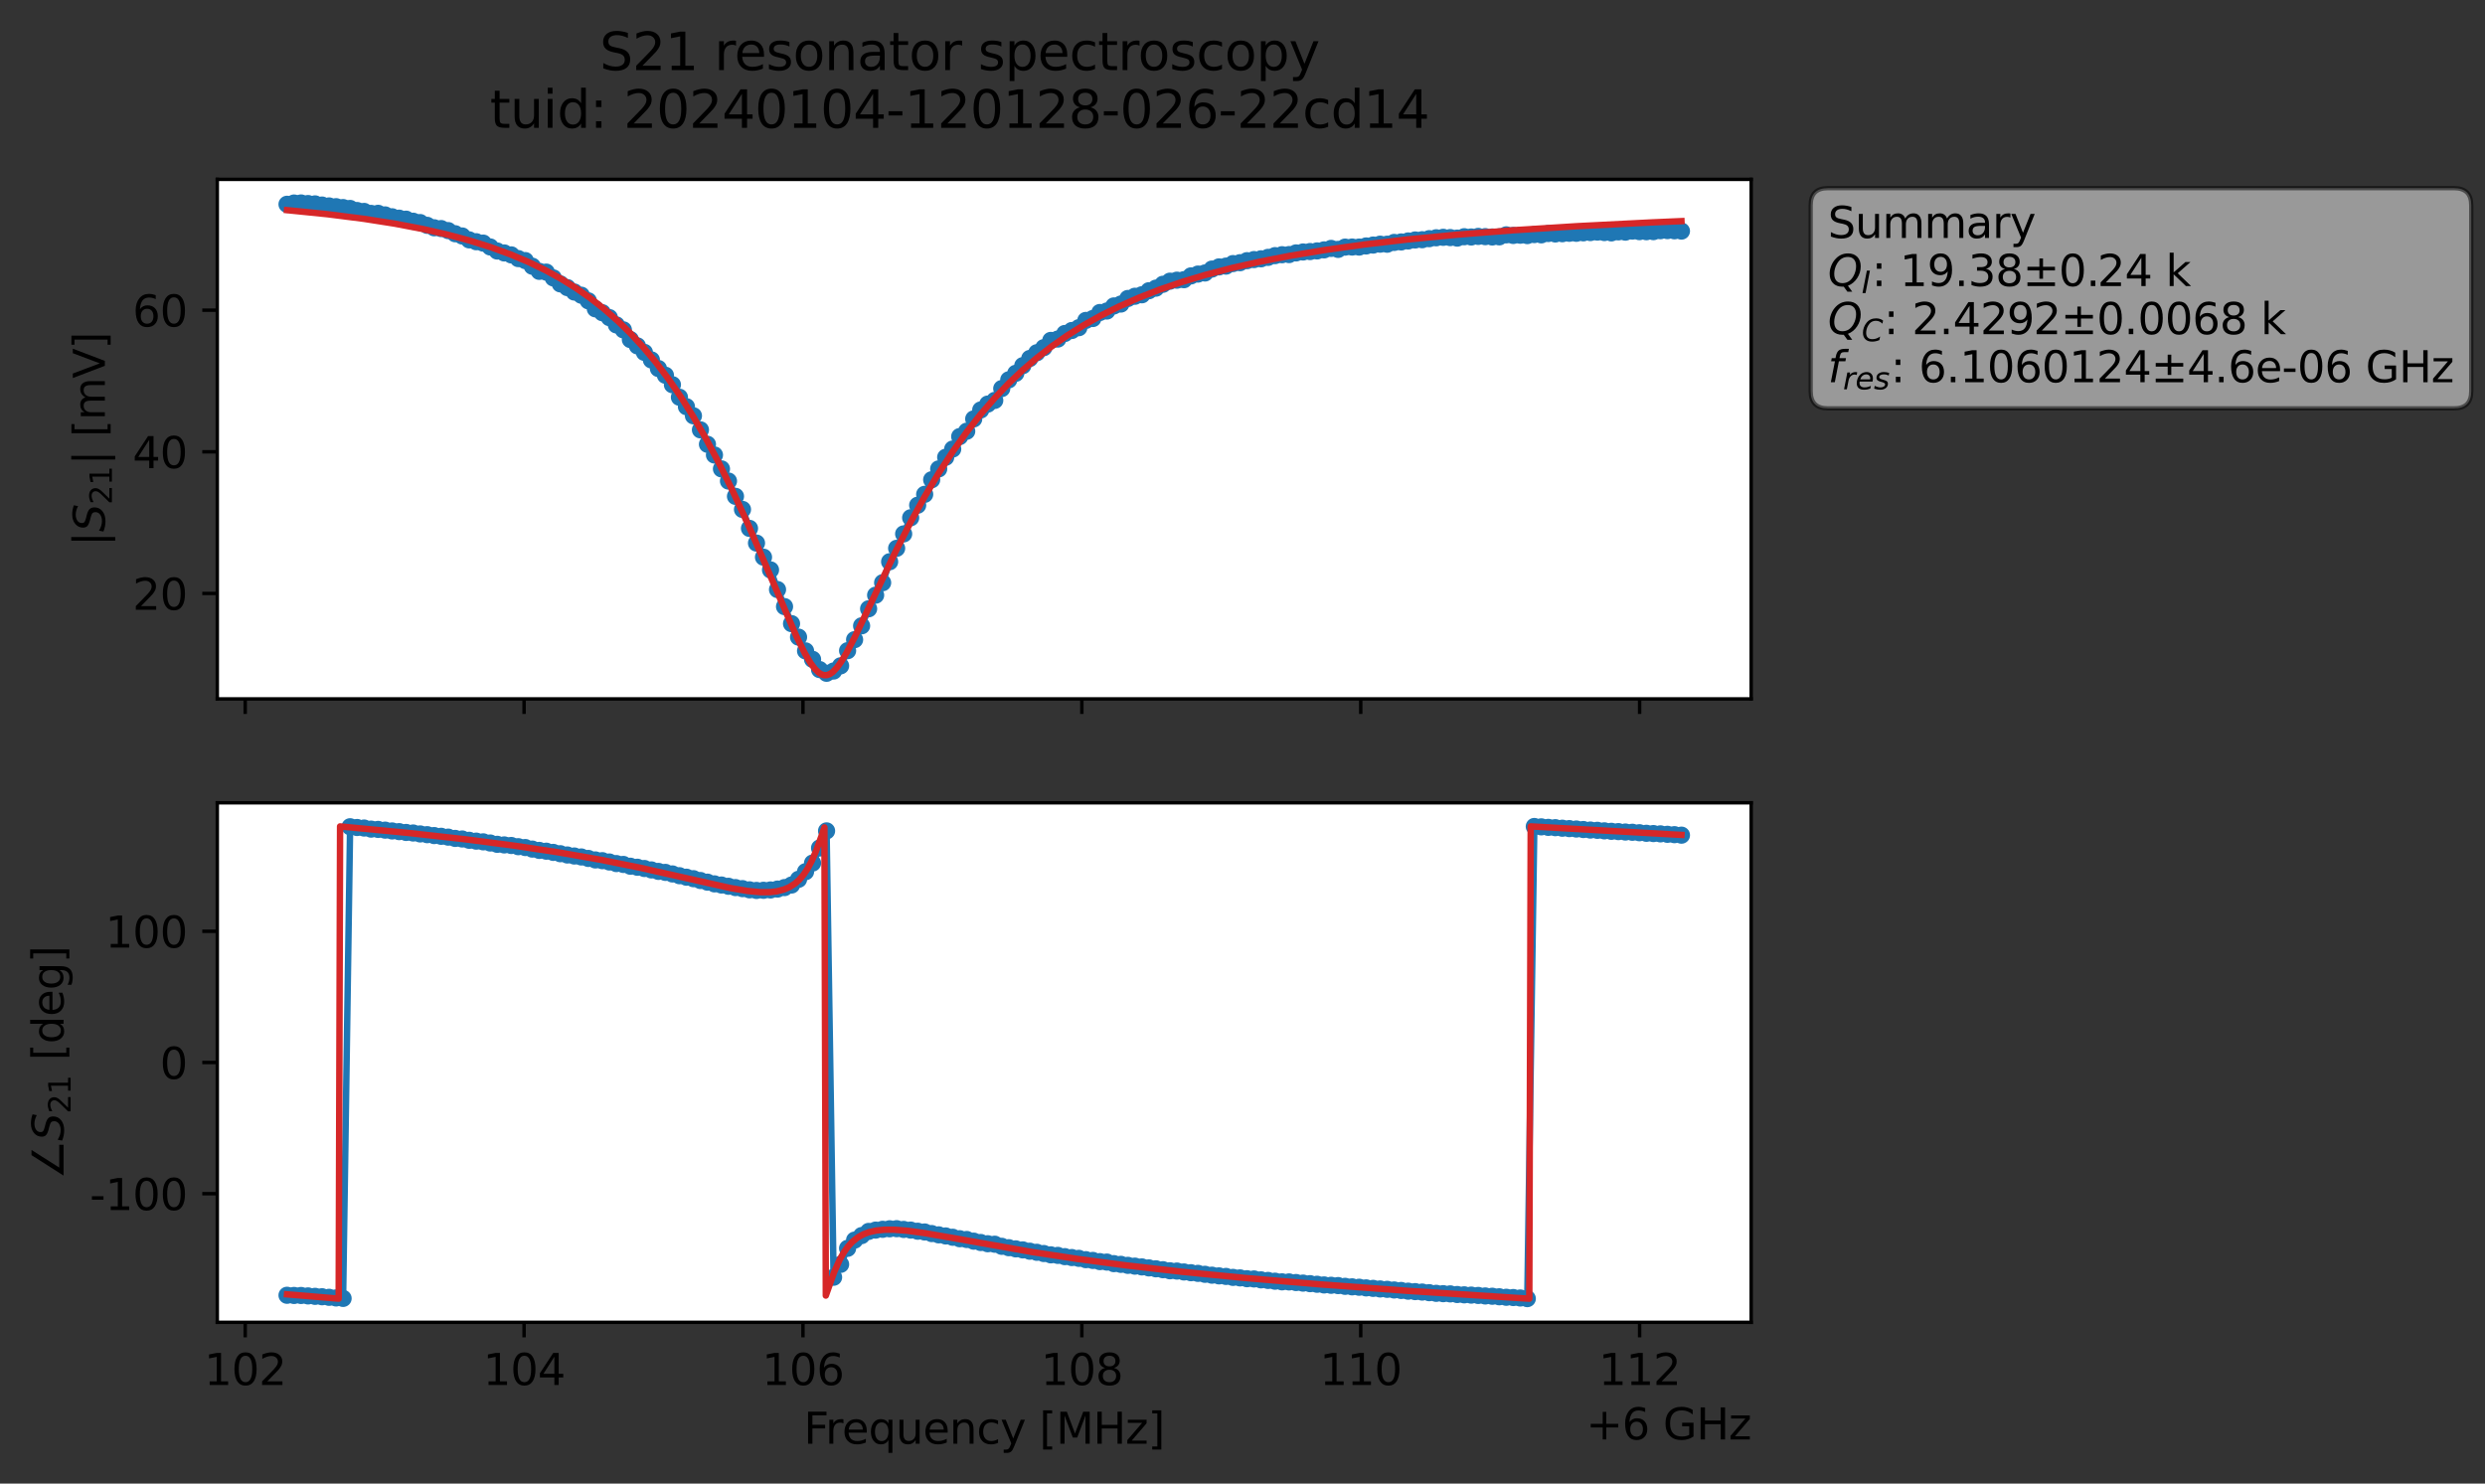 <?xml version="1.0" encoding="utf-8" standalone="no"?>
<!DOCTYPE svg PUBLIC "-//W3C//DTD SVG 1.1//EN"
  "http://www.w3.org/Graphics/SVG/1.1/DTD/svg11.dtd">
<svg xmlns:xlink="http://www.w3.org/1999/xlink" width="578.571pt" height="345.428pt" viewBox="0 0 578.571 345.428" xmlns="http://www.w3.org/2000/svg" version="1.1">
 <rect x="0" y="0" width="578.571" height="345.428" fill="#333333" stroke="none"/>
 <defs>
  <style type="text/css">*{stroke-linejoin: round; stroke-linecap: butt}</style>
 </defs>
 <g id="figure_1">
  <g id="patch_1">
   <path d="M 0 345.428 
L 578.571 345.428 
L 578.571 -0 
L 0 -0 
L 0 345.428 
z
" style="fill: none; opacity: 0"/>
  </g>
  <g id="axes_1">
   <g id="patch_2">
    <path d="M 50.595 162.72 
L 407.715 162.72 
L 407.715 41.76 
L 50.595 41.76 
z
" style="fill: #ffffff"/>
   </g>
   <g id="matplotlib.axis_1">
    <g id="xtick_1">
     <g id="line2d_1">
      <defs>
       <path id="m6d35224970" d="M 0 0 
L 0 3.5 
" style="stroke: #000000; stroke-width: 0.8"/>
      </defs>
      <g>
       <use xlink:href="#m6d35224970" x="57.088" y="162.72" style="stroke: #000000; stroke-width: 0.8"/>
      </g>
     </g>
    </g>
    <g id="xtick_2">
     <g id="line2d_2">
      <g>
       <use xlink:href="#m6d35224970" x="122.019" y="162.72" style="stroke: #000000; stroke-width: 0.8"/>
      </g>
     </g>
    </g>
    <g id="xtick_3">
     <g id="line2d_3">
      <g>
       <use xlink:href="#m6d35224970" x="186.95" y="162.72" style="stroke: #000000; stroke-width: 0.8"/>
      </g>
     </g>
    </g>
    <g id="xtick_4">
     <g id="line2d_4">
      <g>
       <use xlink:href="#m6d35224970" x="251.881" y="162.72" style="stroke: #000000; stroke-width: 0.8"/>
      </g>
     </g>
    </g>
    <g id="xtick_5">
     <g id="line2d_5">
      <g>
       <use xlink:href="#m6d35224970" x="316.812" y="162.72" style="stroke: #000000; stroke-width: 0.8"/>
      </g>
     </g>
    </g>
    <g id="xtick_6">
     <g id="line2d_6">
      <g>
       <use xlink:href="#m6d35224970" x="381.743" y="162.72" style="stroke: #000000; stroke-width: 0.8"/>
      </g>
     </g>
    </g>
   </g>
   <g id="matplotlib.axis_2">
    <g id="ytick_1">
     <g id="line2d_7">
      <defs>
       <path id="me1e5dff730" d="M 0 0 
L -3.5 0 
" style="stroke: #000000; stroke-width: 0.8"/>
      </defs>
      <g>
       <use xlink:href="#me1e5dff730" x="50.595" y="138.171" style="stroke: #000000; stroke-width: 0.8"/>
      </g>
     </g>
     <g id="text_1">
      <!-- 20 -->
      <g transform="translate(30.87 141.971) scale(0.1 -0.1)">
       <defs>
        <path id="DejaVuSans-32" d="M 1228 531 
L 3431 531 
L 3431 0 
L 469 0 
L 469 531 
Q 828 903 1448 1529 
Q 2069 2156 2228 2338 
Q 2531 2678 2651 2914 
Q 2772 3150 2772 3378 
Q 2772 3750 2511 3984 
Q 2250 4219 1831 4219 
Q 1534 4219 1204 4116 
Q 875 4013 500 3803 
L 500 4441 
Q 881 4594 1212 4672 
Q 1544 4750 1819 4750 
Q 2544 4750 2975 4387 
Q 3406 4025 3406 3419 
Q 3406 3131 3298 2873 
Q 3191 2616 2906 2266 
Q 2828 2175 2409 1742 
Q 1991 1309 1228 531 
z
" transform="scale(0.016)"/>
        <path id="DejaVuSans-30" d="M 2034 4250 
Q 1547 4250 1301 3770 
Q 1056 3291 1056 2328 
Q 1056 1369 1301 889 
Q 1547 409 2034 409 
Q 2525 409 2770 889 
Q 3016 1369 3016 2328 
Q 3016 3291 2770 3770 
Q 2525 4250 2034 4250 
z
M 2034 4750 
Q 2819 4750 3233 4129 
Q 3647 3509 3647 2328 
Q 3647 1150 3233 529 
Q 2819 -91 2034 -91 
Q 1250 -91 836 529 
Q 422 1150 422 2328 
Q 422 3509 836 4129 
Q 1250 4750 2034 4750 
z
" transform="scale(0.016)"/>
       </defs>
       <use xlink:href="#DejaVuSans-32"/>
       <use xlink:href="#DejaVuSans-30" x="63.623"/>
      </g>
     </g>
    </g>
    <g id="ytick_2">
     <g id="line2d_8">
      <g>
       <use xlink:href="#me1e5dff730" x="50.595" y="105.198" style="stroke: #000000; stroke-width: 0.8"/>
      </g>
     </g>
     <g id="text_2">
      <!-- 40 -->
      <g transform="translate(30.87 108.998) scale(0.1 -0.1)">
       <defs>
        <path id="DejaVuSans-34" d="M 2419 4116 
L 825 1625 
L 2419 1625 
L 2419 4116 
z
M 2253 4666 
L 3047 4666 
L 3047 1625 
L 3713 1625 
L 3713 1100 
L 3047 1100 
L 3047 0 
L 2419 0 
L 2419 1100 
L 313 1100 
L 313 1709 
L 2253 4666 
z
" transform="scale(0.016)"/>
       </defs>
       <use xlink:href="#DejaVuSans-34"/>
       <use xlink:href="#DejaVuSans-30" x="63.623"/>
      </g>
     </g>
    </g>
    <g id="ytick_3">
     <g id="line2d_9">
      <g>
       <use xlink:href="#me1e5dff730" x="50.595" y="72.225" style="stroke: #000000; stroke-width: 0.8"/>
      </g>
     </g>
     <g id="text_3">
      <!-- 60 -->
      <g transform="translate(30.87 76.025) scale(0.1 -0.1)">
       <defs>
        <path id="DejaVuSans-36" d="M 2113 2584 
Q 1688 2584 1439 2293 
Q 1191 2003 1191 1497 
Q 1191 994 1439 701 
Q 1688 409 2113 409 
Q 2538 409 2786 701 
Q 3034 994 3034 1497 
Q 3034 2003 2786 2293 
Q 2538 2584 2113 2584 
z
M 3366 4563 
L 3366 3988 
Q 3128 4100 2886 4159 
Q 2644 4219 2406 4219 
Q 1781 4219 1451 3797 
Q 1122 3375 1075 2522 
Q 1259 2794 1537 2939 
Q 1816 3084 2150 3084 
Q 2853 3084 3261 2657 
Q 3669 2231 3669 1497 
Q 3669 778 3244 343 
Q 2819 -91 2113 -91 
Q 1303 -91 875 529 
Q 447 1150 447 2328 
Q 447 3434 972 4092 
Q 1497 4750 2381 4750 
Q 2619 4750 2861 4703 
Q 3103 4656 3366 4563 
z
" transform="scale(0.016)"/>
       </defs>
       <use xlink:href="#DejaVuSans-36"/>
       <use xlink:href="#DejaVuSans-30" x="63.623"/>
      </g>
     </g>
    </g>
    <g id="text_4">
     <!-- $|S_{21}|$ [mV] -->
     <g transform="translate(24.47 127.19) rotate(-90) scale(0.1 -0.1)">
      <defs>
       <path id="DejaVuSans-7c" d="M 1344 4891 
L 1344 -1509 
L 813 -1509 
L 813 4891 
L 1344 4891 
z
" transform="scale(0.016)"/>
       <path id="DejaVuSans-Oblique-53" d="M 3859 4513 
L 3738 3897 
Q 3422 4066 3111 4152 
Q 2800 4238 2509 4238 
Q 1944 4238 1609 3991 
Q 1275 3744 1275 3334 
Q 1275 3109 1398 2989 
Q 1522 2869 2034 2731 
L 2413 2638 
Q 3053 2472 3303 2217 
Q 3553 1963 3553 1503 
Q 3553 797 2998 353 
Q 2444 -91 1538 -91 
Q 1166 -91 791 -17 
Q 416 56 38 206 
L 166 856 
Q 513 641 861 531 
Q 1209 422 1556 422 
Q 2147 422 2503 684 
Q 2859 947 2859 1369 
Q 2859 1650 2717 1795 
Q 2575 1941 2106 2059 
L 1728 2156 
Q 1081 2325 845 2545 
Q 609 2766 609 3163 
Q 609 3859 1145 4304 
Q 1681 4750 2541 4750 
Q 2875 4750 3203 4690 
Q 3531 4631 3859 4513 
z
" transform="scale(0.016)"/>
       <path id="DejaVuSans-31" d="M 794 531 
L 1825 531 
L 1825 4091 
L 703 3866 
L 703 4441 
L 1819 4666 
L 2450 4666 
L 2450 531 
L 3481 531 
L 3481 0 
L 794 0 
L 794 531 
z
" transform="scale(0.016)"/>
       <path id="DejaVuSans-20" transform="scale(0.016)"/>
       <path id="DejaVuSans-5b" d="M 550 4863 
L 1875 4863 
L 1875 4416 
L 1125 4416 
L 1125 -397 
L 1875 -397 
L 1875 -844 
L 550 -844 
L 550 4863 
z
" transform="scale(0.016)"/>
       <path id="DejaVuSans-6d" d="M 3328 2828 
Q 3544 3216 3844 3400 
Q 4144 3584 4550 3584 
Q 5097 3584 5394 3201 
Q 5691 2819 5691 2113 
L 5691 0 
L 5113 0 
L 5113 2094 
Q 5113 2597 4934 2840 
Q 4756 3084 4391 3084 
Q 3944 3084 3684 2787 
Q 3425 2491 3425 1978 
L 3425 0 
L 2847 0 
L 2847 2094 
Q 2847 2600 2669 2842 
Q 2491 3084 2119 3084 
Q 1678 3084 1418 2786 
Q 1159 2488 1159 1978 
L 1159 0 
L 581 0 
L 581 3500 
L 1159 3500 
L 1159 2956 
Q 1356 3278 1631 3431 
Q 1906 3584 2284 3584 
Q 2666 3584 2933 3390 
Q 3200 3197 3328 2828 
z
" transform="scale(0.016)"/>
       <path id="DejaVuSans-56" d="M 1831 0 
L 50 4666 
L 709 4666 
L 2188 738 
L 3669 4666 
L 4325 4666 
L 2547 0 
L 1831 0 
z
" transform="scale(0.016)"/>
       <path id="DejaVuSans-5d" d="M 1947 4863 
L 1947 -844 
L 622 -844 
L 622 -397 
L 1369 -397 
L 1369 4416 
L 622 4416 
L 622 4863 
L 1947 4863 
z
" transform="scale(0.016)"/>
      </defs>
      <use xlink:href="#DejaVuSans-7c" transform="translate(0 0.578)"/>
      <use xlink:href="#DejaVuSans-Oblique-53" transform="translate(33.691 0.578)"/>
      <use xlink:href="#DejaVuSans-32" transform="translate(97.168 -15.828) scale(0.7)"/>
      <use xlink:href="#DejaVuSans-31" transform="translate(141.704 -15.828) scale(0.7)"/>
      <use xlink:href="#DejaVuSans-7c" transform="translate(188.975 0.578)"/>
      <use xlink:href="#DejaVuSans-20" transform="translate(222.666 0.578)"/>
      <use xlink:href="#DejaVuSans-5b" transform="translate(254.453 0.578)"/>
      <use xlink:href="#DejaVuSans-6d" transform="translate(293.467 0.578)"/>
      <use xlink:href="#DejaVuSans-56" transform="translate(390.879 0.578)"/>
      <use xlink:href="#DejaVuSans-5d" transform="translate(459.287 0.578)"/>
     </g>
    </g>
   </g>
   <g id="line2d_10">
    <path d="M 66.828 47.563 
L 68.459 47.271 
L 70.091 47.258 
L 74.985 47.741 
L 81.511 48.535 
L 83.142 49.016 
L 84.774 49.226 
L 86.405 49.688 
L 88.037 49.669 
L 97.825 51.822 
L 101.088 53.035 
L 102.719 53.221 
L 104.351 53.692 
L 105.982 54.422 
L 107.614 54.945 
L 109.245 55.852 
L 112.508 56.605 
L 115.771 58.446 
L 119.034 59.349 
L 120.665 60.208 
L 122.297 60.674 
L 125.56 63.179 
L 127.191 63.362 
L 130.454 66.095 
L 132.085 66.962 
L 133.717 67.995 
L 135.348 68.736 
L 136.98 70.045 
L 138.611 71.901 
L 140.242 72.812 
L 141.874 73.949 
L 143.505 75.646 
L 145.137 76.801 
L 146.768 79.062 
L 150.031 82.046 
L 151.662 83.8 
L 153.294 85.803 
L 154.925 87.37 
L 156.557 89.574 
L 158.188 92.492 
L 161.451 96.817 
L 164.714 103.446 
L 166.345 105.938 
L 167.977 109.172 
L 169.608 112.005 
L 171.24 115.566 
L 172.871 118.614 
L 174.502 123.024 
L 177.765 129.733 
L 179.397 132.694 
L 181.028 137.271 
L 184.291 145.208 
L 187.554 151.55 
L 189.185 153.516 
L 190.817 155.894 
L 192.448 156.759 
L 194.08 156.237 
L 195.711 155.027 
L 197.342 151.502 
L 198.974 148.933 
L 200.605 145.712 
L 202.237 141.746 
L 203.868 138.575 
L 205.5 135.674 
L 207.131 130.789 
L 210.394 124.309 
L 212.025 120.549 
L 213.657 117.633 
L 215.288 115.097 
L 216.92 111.702 
L 220.182 106.469 
L 221.814 104.551 
L 223.445 101.648 
L 225.077 100.402 
L 226.708 97.535 
L 228.34 95.454 
L 229.971 94.086 
L 231.602 93.227 
L 233.234 90.469 
L 234.865 88.438 
L 236.497 86.917 
L 239.76 83.462 
L 241.391 82.13 
L 243.022 80.949 
L 244.654 79.258 
L 246.285 78.943 
L 247.917 77.646 
L 251.18 76.295 
L 252.811 74.606 
L 254.442 74.162 
L 256.074 72.763 
L 257.705 72.415 
L 259.337 71.231 
L 260.968 70.791 
L 262.6 69.496 
L 264.231 68.979 
L 265.862 68.632 
L 267.494 67.691 
L 269.125 67.092 
L 270.757 66.193 
L 272.388 65.47 
L 274.02 65.237 
L 275.651 65.122 
L 277.282 64.24 
L 278.914 63.815 
L 280.545 63.559 
L 282.177 62.647 
L 283.808 62.148 
L 285.44 61.959 
L 287.071 61.371 
L 288.703 61.164 
L 290.334 60.695 
L 295.228 59.925 
L 296.86 59.519 
L 298.491 59.307 
L 300.123 59.274 
L 301.754 58.888 
L 303.385 58.67 
L 306.648 58.423 
L 309.911 57.837 
L 311.543 58.068 
L 313.174 57.537 
L 316.437 57.528 
L 321.331 56.852 
L 322.963 56.861 
L 324.594 56.447 
L 326.225 56.334 
L 329.488 55.874 
L 331.12 55.812 
L 334.383 55.364 
L 336.014 55.256 
L 339.277 55.438 
L 340.908 55.117 
L 342.54 55.178 
L 344.171 55.044 
L 349.065 55.146 
L 350.697 54.682 
L 352.328 54.82 
L 353.96 54.765 
L 355.591 54.852 
L 357.223 54.615 
L 358.854 54.679 
L 360.485 54.371 
L 362.117 54.471 
L 373.537 54.144 
L 375.168 54.222 
L 376.8 53.988 
L 378.431 54.048 
L 380.063 53.802 
L 381.694 53.931 
L 384.957 53.93 
L 386.588 53.713 
L 389.851 53.734 
L 391.483 53.802 
L 391.483 53.802 
" clip-path="url(#p644036ebd4)" style="fill: none; stroke: #1f77b4; stroke-width: 1.5; stroke-linecap: square"/>
    <defs>
     <path id="m6faf497850" d="M 0 1.5 
C 0.398 1.5 0.779 1.342 1.061 1.061 
C 1.342 0.779 1.5 0.398 1.5 0 
C 1.5 -0.398 1.342 -0.779 1.061 -1.061 
C 0.779 -1.342 0.398 -1.5 0 -1.5 
C -0.398 -1.5 -0.779 -1.342 -1.061 -1.061 
C -1.342 -0.779 -1.5 -0.398 -1.5 0 
C -1.5 0.398 -1.342 0.779 -1.061 1.061 
C -0.779 1.342 -0.398 1.5 0 1.5 
z
" style="stroke: #1f77b4"/>
    </defs>
    <g clip-path="url(#p644036ebd4)">
     <use xlink:href="#m6faf497850" x="66.828" y="47.563" style="fill: #1f77b4; stroke: #1f77b4"/>
     <use xlink:href="#m6faf497850" x="68.459" y="47.271" style="fill: #1f77b4; stroke: #1f77b4"/>
     <use xlink:href="#m6faf497850" x="70.091" y="47.258" style="fill: #1f77b4; stroke: #1f77b4"/>
     <use xlink:href="#m6faf497850" x="71.722" y="47.392" style="fill: #1f77b4; stroke: #1f77b4"/>
     <use xlink:href="#m6faf497850" x="73.354" y="47.474" style="fill: #1f77b4; stroke: #1f77b4"/>
     <use xlink:href="#m6faf497850" x="74.985" y="47.741" style="fill: #1f77b4; stroke: #1f77b4"/>
     <use xlink:href="#m6faf497850" x="76.617" y="47.948" style="fill: #1f77b4; stroke: #1f77b4"/>
     <use xlink:href="#m6faf497850" x="78.248" y="48.121" style="fill: #1f77b4; stroke: #1f77b4"/>
     <use xlink:href="#m6faf497850" x="79.879" y="48.329" style="fill: #1f77b4; stroke: #1f77b4"/>
     <use xlink:href="#m6faf497850" x="81.511" y="48.535" style="fill: #1f77b4; stroke: #1f77b4"/>
     <use xlink:href="#m6faf497850" x="83.142" y="49.016" style="fill: #1f77b4; stroke: #1f77b4"/>
     <use xlink:href="#m6faf497850" x="84.774" y="49.226" style="fill: #1f77b4; stroke: #1f77b4"/>
     <use xlink:href="#m6faf497850" x="86.405" y="49.688" style="fill: #1f77b4; stroke: #1f77b4"/>
     <use xlink:href="#m6faf497850" x="88.037" y="49.669" style="fill: #1f77b4; stroke: #1f77b4"/>
     <use xlink:href="#m6faf497850" x="89.668" y="50.038" style="fill: #1f77b4; stroke: #1f77b4"/>
     <use xlink:href="#m6faf497850" x="91.299" y="50.476" style="fill: #1f77b4; stroke: #1f77b4"/>
     <use xlink:href="#m6faf497850" x="92.931" y="50.797" style="fill: #1f77b4; stroke: #1f77b4"/>
     <use xlink:href="#m6faf497850" x="94.562" y="51.035" style="fill: #1f77b4; stroke: #1f77b4"/>
     <use xlink:href="#m6faf497850" x="96.194" y="51.506" style="fill: #1f77b4; stroke: #1f77b4"/>
     <use xlink:href="#m6faf497850" x="97.825" y="51.822" style="fill: #1f77b4; stroke: #1f77b4"/>
     <use xlink:href="#m6faf497850" x="99.457" y="52.464" style="fill: #1f77b4; stroke: #1f77b4"/>
     <use xlink:href="#m6faf497850" x="101.088" y="53.035" style="fill: #1f77b4; stroke: #1f77b4"/>
     <use xlink:href="#m6faf497850" x="102.719" y="53.221" style="fill: #1f77b4; stroke: #1f77b4"/>
     <use xlink:href="#m6faf497850" x="104.351" y="53.692" style="fill: #1f77b4; stroke: #1f77b4"/>
     <use xlink:href="#m6faf497850" x="105.982" y="54.422" style="fill: #1f77b4; stroke: #1f77b4"/>
     <use xlink:href="#m6faf497850" x="107.614" y="54.945" style="fill: #1f77b4; stroke: #1f77b4"/>
     <use xlink:href="#m6faf497850" x="109.245" y="55.852" style="fill: #1f77b4; stroke: #1f77b4"/>
     <use xlink:href="#m6faf497850" x="110.877" y="56.282" style="fill: #1f77b4; stroke: #1f77b4"/>
     <use xlink:href="#m6faf497850" x="112.508" y="56.605" style="fill: #1f77b4; stroke: #1f77b4"/>
     <use xlink:href="#m6faf497850" x="114.14" y="57.503" style="fill: #1f77b4; stroke: #1f77b4"/>
     <use xlink:href="#m6faf497850" x="115.771" y="58.446" style="fill: #1f77b4; stroke: #1f77b4"/>
     <use xlink:href="#m6faf497850" x="117.402" y="58.893" style="fill: #1f77b4; stroke: #1f77b4"/>
     <use xlink:href="#m6faf497850" x="119.034" y="59.349" style="fill: #1f77b4; stroke: #1f77b4"/>
     <use xlink:href="#m6faf497850" x="120.665" y="60.208" style="fill: #1f77b4; stroke: #1f77b4"/>
     <use xlink:href="#m6faf497850" x="122.297" y="60.674" style="fill: #1f77b4; stroke: #1f77b4"/>
     <use xlink:href="#m6faf497850" x="123.928" y="61.984" style="fill: #1f77b4; stroke: #1f77b4"/>
     <use xlink:href="#m6faf497850" x="125.56" y="63.179" style="fill: #1f77b4; stroke: #1f77b4"/>
     <use xlink:href="#m6faf497850" x="127.191" y="63.362" style="fill: #1f77b4; stroke: #1f77b4"/>
     <use xlink:href="#m6faf497850" x="128.822" y="64.705" style="fill: #1f77b4; stroke: #1f77b4"/>
     <use xlink:href="#m6faf497850" x="130.454" y="66.095" style="fill: #1f77b4; stroke: #1f77b4"/>
     <use xlink:href="#m6faf497850" x="132.085" y="66.962" style="fill: #1f77b4; stroke: #1f77b4"/>
     <use xlink:href="#m6faf497850" x="133.717" y="67.995" style="fill: #1f77b4; stroke: #1f77b4"/>
     <use xlink:href="#m6faf497850" x="135.348" y="68.736" style="fill: #1f77b4; stroke: #1f77b4"/>
     <use xlink:href="#m6faf497850" x="136.98" y="70.045" style="fill: #1f77b4; stroke: #1f77b4"/>
     <use xlink:href="#m6faf497850" x="138.611" y="71.901" style="fill: #1f77b4; stroke: #1f77b4"/>
     <use xlink:href="#m6faf497850" x="140.242" y="72.812" style="fill: #1f77b4; stroke: #1f77b4"/>
     <use xlink:href="#m6faf497850" x="141.874" y="73.949" style="fill: #1f77b4; stroke: #1f77b4"/>
     <use xlink:href="#m6faf497850" x="143.505" y="75.646" style="fill: #1f77b4; stroke: #1f77b4"/>
     <use xlink:href="#m6faf497850" x="145.137" y="76.801" style="fill: #1f77b4; stroke: #1f77b4"/>
     <use xlink:href="#m6faf497850" x="146.768" y="79.062" style="fill: #1f77b4; stroke: #1f77b4"/>
     <use xlink:href="#m6faf497850" x="148.4" y="80.531" style="fill: #1f77b4; stroke: #1f77b4"/>
     <use xlink:href="#m6faf497850" x="150.031" y="82.046" style="fill: #1f77b4; stroke: #1f77b4"/>
     <use xlink:href="#m6faf497850" x="151.662" y="83.8" style="fill: #1f77b4; stroke: #1f77b4"/>
     <use xlink:href="#m6faf497850" x="153.294" y="85.803" style="fill: #1f77b4; stroke: #1f77b4"/>
     <use xlink:href="#m6faf497850" x="154.925" y="87.37" style="fill: #1f77b4; stroke: #1f77b4"/>
     <use xlink:href="#m6faf497850" x="156.557" y="89.574" style="fill: #1f77b4; stroke: #1f77b4"/>
     <use xlink:href="#m6faf497850" x="158.188" y="92.492" style="fill: #1f77b4; stroke: #1f77b4"/>
     <use xlink:href="#m6faf497850" x="159.82" y="94.692" style="fill: #1f77b4; stroke: #1f77b4"/>
     <use xlink:href="#m6faf497850" x="161.451" y="96.817" style="fill: #1f77b4; stroke: #1f77b4"/>
     <use xlink:href="#m6faf497850" x="163.082" y="100.086" style="fill: #1f77b4; stroke: #1f77b4"/>
     <use xlink:href="#m6faf497850" x="164.714" y="103.446" style="fill: #1f77b4; stroke: #1f77b4"/>
     <use xlink:href="#m6faf497850" x="166.345" y="105.938" style="fill: #1f77b4; stroke: #1f77b4"/>
     <use xlink:href="#m6faf497850" x="167.977" y="109.172" style="fill: #1f77b4; stroke: #1f77b4"/>
     <use xlink:href="#m6faf497850" x="169.608" y="112.005" style="fill: #1f77b4; stroke: #1f77b4"/>
     <use xlink:href="#m6faf497850" x="171.24" y="115.566" style="fill: #1f77b4; stroke: #1f77b4"/>
     <use xlink:href="#m6faf497850" x="172.871" y="118.614" style="fill: #1f77b4; stroke: #1f77b4"/>
     <use xlink:href="#m6faf497850" x="174.502" y="123.024" style="fill: #1f77b4; stroke: #1f77b4"/>
     <use xlink:href="#m6faf497850" x="176.134" y="126.445" style="fill: #1f77b4; stroke: #1f77b4"/>
     <use xlink:href="#m6faf497850" x="177.765" y="129.733" style="fill: #1f77b4; stroke: #1f77b4"/>
     <use xlink:href="#m6faf497850" x="179.397" y="132.694" style="fill: #1f77b4; stroke: #1f77b4"/>
     <use xlink:href="#m6faf497850" x="181.028" y="137.271" style="fill: #1f77b4; stroke: #1f77b4"/>
     <use xlink:href="#m6faf497850" x="182.66" y="141.239" style="fill: #1f77b4; stroke: #1f77b4"/>
     <use xlink:href="#m6faf497850" x="184.291" y="145.208" style="fill: #1f77b4; stroke: #1f77b4"/>
     <use xlink:href="#m6faf497850" x="185.922" y="148.344" style="fill: #1f77b4; stroke: #1f77b4"/>
     <use xlink:href="#m6faf497850" x="187.554" y="151.55" style="fill: #1f77b4; stroke: #1f77b4"/>
     <use xlink:href="#m6faf497850" x="189.185" y="153.516" style="fill: #1f77b4; stroke: #1f77b4"/>
     <use xlink:href="#m6faf497850" x="190.817" y="155.894" style="fill: #1f77b4; stroke: #1f77b4"/>
     <use xlink:href="#m6faf497850" x="192.448" y="156.759" style="fill: #1f77b4; stroke: #1f77b4"/>
     <use xlink:href="#m6faf497850" x="194.08" y="156.237" style="fill: #1f77b4; stroke: #1f77b4"/>
     <use xlink:href="#m6faf497850" x="195.711" y="155.027" style="fill: #1f77b4; stroke: #1f77b4"/>
     <use xlink:href="#m6faf497850" x="197.342" y="151.502" style="fill: #1f77b4; stroke: #1f77b4"/>
     <use xlink:href="#m6faf497850" x="198.974" y="148.933" style="fill: #1f77b4; stroke: #1f77b4"/>
     <use xlink:href="#m6faf497850" x="200.605" y="145.712" style="fill: #1f77b4; stroke: #1f77b4"/>
     <use xlink:href="#m6faf497850" x="202.237" y="141.746" style="fill: #1f77b4; stroke: #1f77b4"/>
     <use xlink:href="#m6faf497850" x="203.868" y="138.575" style="fill: #1f77b4; stroke: #1f77b4"/>
     <use xlink:href="#m6faf497850" x="205.5" y="135.674" style="fill: #1f77b4; stroke: #1f77b4"/>
     <use xlink:href="#m6faf497850" x="207.131" y="130.789" style="fill: #1f77b4; stroke: #1f77b4"/>
     <use xlink:href="#m6faf497850" x="208.762" y="127.667" style="fill: #1f77b4; stroke: #1f77b4"/>
     <use xlink:href="#m6faf497850" x="210.394" y="124.309" style="fill: #1f77b4; stroke: #1f77b4"/>
     <use xlink:href="#m6faf497850" x="212.025" y="120.549" style="fill: #1f77b4; stroke: #1f77b4"/>
     <use xlink:href="#m6faf497850" x="213.657" y="117.633" style="fill: #1f77b4; stroke: #1f77b4"/>
     <use xlink:href="#m6faf497850" x="215.288" y="115.097" style="fill: #1f77b4; stroke: #1f77b4"/>
     <use xlink:href="#m6faf497850" x="216.92" y="111.702" style="fill: #1f77b4; stroke: #1f77b4"/>
     <use xlink:href="#m6faf497850" x="218.551" y="109.177" style="fill: #1f77b4; stroke: #1f77b4"/>
     <use xlink:href="#m6faf497850" x="220.182" y="106.469" style="fill: #1f77b4; stroke: #1f77b4"/>
     <use xlink:href="#m6faf497850" x="221.814" y="104.551" style="fill: #1f77b4; stroke: #1f77b4"/>
     <use xlink:href="#m6faf497850" x="223.445" y="101.648" style="fill: #1f77b4; stroke: #1f77b4"/>
     <use xlink:href="#m6faf497850" x="225.077" y="100.402" style="fill: #1f77b4; stroke: #1f77b4"/>
     <use xlink:href="#m6faf497850" x="226.708" y="97.535" style="fill: #1f77b4; stroke: #1f77b4"/>
     <use xlink:href="#m6faf497850" x="228.34" y="95.454" style="fill: #1f77b4; stroke: #1f77b4"/>
     <use xlink:href="#m6faf497850" x="229.971" y="94.086" style="fill: #1f77b4; stroke: #1f77b4"/>
     <use xlink:href="#m6faf497850" x="231.602" y="93.227" style="fill: #1f77b4; stroke: #1f77b4"/>
     <use xlink:href="#m6faf497850" x="233.234" y="90.469" style="fill: #1f77b4; stroke: #1f77b4"/>
     <use xlink:href="#m6faf497850" x="234.865" y="88.438" style="fill: #1f77b4; stroke: #1f77b4"/>
     <use xlink:href="#m6faf497850" x="236.497" y="86.917" style="fill: #1f77b4; stroke: #1f77b4"/>
     <use xlink:href="#m6faf497850" x="238.128" y="85.139" style="fill: #1f77b4; stroke: #1f77b4"/>
     <use xlink:href="#m6faf497850" x="239.76" y="83.462" style="fill: #1f77b4; stroke: #1f77b4"/>
     <use xlink:href="#m6faf497850" x="241.391" y="82.13" style="fill: #1f77b4; stroke: #1f77b4"/>
     <use xlink:href="#m6faf497850" x="243.022" y="80.949" style="fill: #1f77b4; stroke: #1f77b4"/>
     <use xlink:href="#m6faf497850" x="244.654" y="79.258" style="fill: #1f77b4; stroke: #1f77b4"/>
     <use xlink:href="#m6faf497850" x="246.285" y="78.943" style="fill: #1f77b4; stroke: #1f77b4"/>
     <use xlink:href="#m6faf497850" x="247.917" y="77.646" style="fill: #1f77b4; stroke: #1f77b4"/>
     <use xlink:href="#m6faf497850" x="249.548" y="76.951" style="fill: #1f77b4; stroke: #1f77b4"/>
     <use xlink:href="#m6faf497850" x="251.18" y="76.295" style="fill: #1f77b4; stroke: #1f77b4"/>
     <use xlink:href="#m6faf497850" x="252.811" y="74.606" style="fill: #1f77b4; stroke: #1f77b4"/>
     <use xlink:href="#m6faf497850" x="254.442" y="74.162" style="fill: #1f77b4; stroke: #1f77b4"/>
     <use xlink:href="#m6faf497850" x="256.074" y="72.763" style="fill: #1f77b4; stroke: #1f77b4"/>
     <use xlink:href="#m6faf497850" x="257.705" y="72.415" style="fill: #1f77b4; stroke: #1f77b4"/>
     <use xlink:href="#m6faf497850" x="259.337" y="71.231" style="fill: #1f77b4; stroke: #1f77b4"/>
     <use xlink:href="#m6faf497850" x="260.968" y="70.791" style="fill: #1f77b4; stroke: #1f77b4"/>
     <use xlink:href="#m6faf497850" x="262.6" y="69.496" style="fill: #1f77b4; stroke: #1f77b4"/>
     <use xlink:href="#m6faf497850" x="264.231" y="68.979" style="fill: #1f77b4; stroke: #1f77b4"/>
     <use xlink:href="#m6faf497850" x="265.862" y="68.632" style="fill: #1f77b4; stroke: #1f77b4"/>
     <use xlink:href="#m6faf497850" x="267.494" y="67.691" style="fill: #1f77b4; stroke: #1f77b4"/>
     <use xlink:href="#m6faf497850" x="269.125" y="67.092" style="fill: #1f77b4; stroke: #1f77b4"/>
     <use xlink:href="#m6faf497850" x="270.757" y="66.193" style="fill: #1f77b4; stroke: #1f77b4"/>
     <use xlink:href="#m6faf497850" x="272.388" y="65.47" style="fill: #1f77b4; stroke: #1f77b4"/>
     <use xlink:href="#m6faf497850" x="274.02" y="65.237" style="fill: #1f77b4; stroke: #1f77b4"/>
     <use xlink:href="#m6faf497850" x="275.651" y="65.122" style="fill: #1f77b4; stroke: #1f77b4"/>
     <use xlink:href="#m6faf497850" x="277.282" y="64.24" style="fill: #1f77b4; stroke: #1f77b4"/>
     <use xlink:href="#m6faf497850" x="278.914" y="63.815" style="fill: #1f77b4; stroke: #1f77b4"/>
     <use xlink:href="#m6faf497850" x="280.545" y="63.559" style="fill: #1f77b4; stroke: #1f77b4"/>
     <use xlink:href="#m6faf497850" x="282.177" y="62.647" style="fill: #1f77b4; stroke: #1f77b4"/>
     <use xlink:href="#m6faf497850" x="283.808" y="62.148" style="fill: #1f77b4; stroke: #1f77b4"/>
     <use xlink:href="#m6faf497850" x="285.44" y="61.959" style="fill: #1f77b4; stroke: #1f77b4"/>
     <use xlink:href="#m6faf497850" x="287.071" y="61.371" style="fill: #1f77b4; stroke: #1f77b4"/>
     <use xlink:href="#m6faf497850" x="288.703" y="61.164" style="fill: #1f77b4; stroke: #1f77b4"/>
     <use xlink:href="#m6faf497850" x="290.334" y="60.695" style="fill: #1f77b4; stroke: #1f77b4"/>
     <use xlink:href="#m6faf497850" x="291.965" y="60.439" style="fill: #1f77b4; stroke: #1f77b4"/>
     <use xlink:href="#m6faf497850" x="293.597" y="60.261" style="fill: #1f77b4; stroke: #1f77b4"/>
     <use xlink:href="#m6faf497850" x="295.228" y="59.925" style="fill: #1f77b4; stroke: #1f77b4"/>
     <use xlink:href="#m6faf497850" x="296.86" y="59.519" style="fill: #1f77b4; stroke: #1f77b4"/>
     <use xlink:href="#m6faf497850" x="298.491" y="59.307" style="fill: #1f77b4; stroke: #1f77b4"/>
     <use xlink:href="#m6faf497850" x="300.123" y="59.274" style="fill: #1f77b4; stroke: #1f77b4"/>
     <use xlink:href="#m6faf497850" x="301.754" y="58.888" style="fill: #1f77b4; stroke: #1f77b4"/>
     <use xlink:href="#m6faf497850" x="303.385" y="58.67" style="fill: #1f77b4; stroke: #1f77b4"/>
     <use xlink:href="#m6faf497850" x="305.017" y="58.571" style="fill: #1f77b4; stroke: #1f77b4"/>
     <use xlink:href="#m6faf497850" x="306.648" y="58.423" style="fill: #1f77b4; stroke: #1f77b4"/>
     <use xlink:href="#m6faf497850" x="308.28" y="58.18" style="fill: #1f77b4; stroke: #1f77b4"/>
     <use xlink:href="#m6faf497850" x="309.911" y="57.837" style="fill: #1f77b4; stroke: #1f77b4"/>
     <use xlink:href="#m6faf497850" x="311.543" y="58.068" style="fill: #1f77b4; stroke: #1f77b4"/>
     <use xlink:href="#m6faf497850" x="313.174" y="57.537" style="fill: #1f77b4; stroke: #1f77b4"/>
     <use xlink:href="#m6faf497850" x="314.805" y="57.52" style="fill: #1f77b4; stroke: #1f77b4"/>
     <use xlink:href="#m6faf497850" x="316.437" y="57.528" style="fill: #1f77b4; stroke: #1f77b4"/>
     <use xlink:href="#m6faf497850" x="318.068" y="57.268" style="fill: #1f77b4; stroke: #1f77b4"/>
     <use xlink:href="#m6faf497850" x="319.7" y="57.059" style="fill: #1f77b4; stroke: #1f77b4"/>
     <use xlink:href="#m6faf497850" x="321.331" y="56.852" style="fill: #1f77b4; stroke: #1f77b4"/>
     <use xlink:href="#m6faf497850" x="322.963" y="56.861" style="fill: #1f77b4; stroke: #1f77b4"/>
     <use xlink:href="#m6faf497850" x="324.594" y="56.447" style="fill: #1f77b4; stroke: #1f77b4"/>
     <use xlink:href="#m6faf497850" x="326.225" y="56.334" style="fill: #1f77b4; stroke: #1f77b4"/>
     <use xlink:href="#m6faf497850" x="327.857" y="56.104" style="fill: #1f77b4; stroke: #1f77b4"/>
     <use xlink:href="#m6faf497850" x="329.488" y="55.874" style="fill: #1f77b4; stroke: #1f77b4"/>
     <use xlink:href="#m6faf497850" x="331.12" y="55.812" style="fill: #1f77b4; stroke: #1f77b4"/>
     <use xlink:href="#m6faf497850" x="332.751" y="55.571" style="fill: #1f77b4; stroke: #1f77b4"/>
     <use xlink:href="#m6faf497850" x="334.383" y="55.364" style="fill: #1f77b4; stroke: #1f77b4"/>
     <use xlink:href="#m6faf497850" x="336.014" y="55.256" style="fill: #1f77b4; stroke: #1f77b4"/>
     <use xlink:href="#m6faf497850" x="337.645" y="55.317" style="fill: #1f77b4; stroke: #1f77b4"/>
     <use xlink:href="#m6faf497850" x="339.277" y="55.438" style="fill: #1f77b4; stroke: #1f77b4"/>
     <use xlink:href="#m6faf497850" x="340.908" y="55.117" style="fill: #1f77b4; stroke: #1f77b4"/>
     <use xlink:href="#m6faf497850" x="342.54" y="55.178" style="fill: #1f77b4; stroke: #1f77b4"/>
     <use xlink:href="#m6faf497850" x="344.171" y="55.044" style="fill: #1f77b4; stroke: #1f77b4"/>
     <use xlink:href="#m6faf497850" x="345.803" y="55.098" style="fill: #1f77b4; stroke: #1f77b4"/>
     <use xlink:href="#m6faf497850" x="347.434" y="55.175" style="fill: #1f77b4; stroke: #1f77b4"/>
     <use xlink:href="#m6faf497850" x="349.065" y="55.146" style="fill: #1f77b4; stroke: #1f77b4"/>
     <use xlink:href="#m6faf497850" x="350.697" y="54.682" style="fill: #1f77b4; stroke: #1f77b4"/>
     <use xlink:href="#m6faf497850" x="352.328" y="54.82" style="fill: #1f77b4; stroke: #1f77b4"/>
     <use xlink:href="#m6faf497850" x="353.96" y="54.765" style="fill: #1f77b4; stroke: #1f77b4"/>
     <use xlink:href="#m6faf497850" x="355.591" y="54.852" style="fill: #1f77b4; stroke: #1f77b4"/>
     <use xlink:href="#m6faf497850" x="357.223" y="54.615" style="fill: #1f77b4; stroke: #1f77b4"/>
     <use xlink:href="#m6faf497850" x="358.854" y="54.679" style="fill: #1f77b4; stroke: #1f77b4"/>
     <use xlink:href="#m6faf497850" x="360.485" y="54.371" style="fill: #1f77b4; stroke: #1f77b4"/>
     <use xlink:href="#m6faf497850" x="362.117" y="54.471" style="fill: #1f77b4; stroke: #1f77b4"/>
     <use xlink:href="#m6faf497850" x="363.748" y="54.414" style="fill: #1f77b4; stroke: #1f77b4"/>
     <use xlink:href="#m6faf497850" x="365.38" y="54.316" style="fill: #1f77b4; stroke: #1f77b4"/>
     <use xlink:href="#m6faf497850" x="367.011" y="54.315" style="fill: #1f77b4; stroke: #1f77b4"/>
     <use xlink:href="#m6faf497850" x="368.643" y="54.206" style="fill: #1f77b4; stroke: #1f77b4"/>
     <use xlink:href="#m6faf497850" x="370.274" y="54.146" style="fill: #1f77b4; stroke: #1f77b4"/>
     <use xlink:href="#m6faf497850" x="371.905" y="54.037" style="fill: #1f77b4; stroke: #1f77b4"/>
     <use xlink:href="#m6faf497850" x="373.537" y="54.144" style="fill: #1f77b4; stroke: #1f77b4"/>
     <use xlink:href="#m6faf497850" x="375.168" y="54.222" style="fill: #1f77b4; stroke: #1f77b4"/>
     <use xlink:href="#m6faf497850" x="376.8" y="53.988" style="fill: #1f77b4; stroke: #1f77b4"/>
     <use xlink:href="#m6faf497850" x="378.431" y="54.048" style="fill: #1f77b4; stroke: #1f77b4"/>
     <use xlink:href="#m6faf497850" x="380.063" y="53.802" style="fill: #1f77b4; stroke: #1f77b4"/>
     <use xlink:href="#m6faf497850" x="381.694" y="53.931" style="fill: #1f77b4; stroke: #1f77b4"/>
     <use xlink:href="#m6faf497850" x="383.325" y="53.947" style="fill: #1f77b4; stroke: #1f77b4"/>
     <use xlink:href="#m6faf497850" x="384.957" y="53.93" style="fill: #1f77b4; stroke: #1f77b4"/>
     <use xlink:href="#m6faf497850" x="386.588" y="53.713" style="fill: #1f77b4; stroke: #1f77b4"/>
     <use xlink:href="#m6faf497850" x="388.22" y="53.69" style="fill: #1f77b4; stroke: #1f77b4"/>
     <use xlink:href="#m6faf497850" x="389.851" y="53.734" style="fill: #1f77b4; stroke: #1f77b4"/>
     <use xlink:href="#m6faf497850" x="391.483" y="53.802" style="fill: #1f77b4; stroke: #1f77b4"/>
    </g>
   </g>
   <g id="line2d_11">
    <path d="M 66.828 48.928 
L 76.252 49.876 
L 84.702 50.946 
L 91.851 52.065 
L 98.351 53.299 
L 104.201 54.629 
L 109.4 56.026 
L 114.275 57.559 
L 118.825 59.223 
L 123.049 61.007 
L 126.949 62.893 
L 130.524 64.856 
L 134.099 67.075 
L 137.349 69.347 
L 140.598 71.891 
L 143.848 74.743 
L 146.773 77.6 
L 149.698 80.763 
L 152.623 84.257 
L 155.547 88.111 
L 158.472 92.35 
L 161.397 96.994 
L 164.322 102.056 
L 167.247 107.541 
L 170.497 114.118 
L 174.071 121.887 
L 178.296 131.629 
L 185.446 148.206 
L 187.395 152.136 
L 188.695 154.345 
L 189.67 155.675 
L 190.645 156.635 
L 191.295 157.032 
L 191.945 157.214 
L 192.595 157.175 
L 193.245 156.918 
L 193.895 156.458 
L 194.87 155.434 
L 195.845 154.083 
L 197.145 151.912 
L 199.095 148.165 
L 202.669 140.657 
L 208.519 128.401 
L 212.094 121.423 
L 215.344 115.532 
L 218.593 110.095 
L 221.843 105.112 
L 225.093 100.565 
L 228.343 96.43 
L 231.593 92.675 
L 234.842 89.271 
L 238.092 86.186 
L 241.342 83.389 
L 244.917 80.611 
L 248.492 78.113 
L 252.391 75.669 
L 256.291 73.484 
L 260.516 71.373 
L 265.066 69.356 
L 269.94 67.449 
L 275.14 65.664 
L 280.665 64.004 
L 286.839 62.391 
L 293.339 60.924 
L 300.488 59.535 
L 308.613 58.19 
L 317.712 56.92 
L 327.787 55.746 
L 339.161 54.648 
L 352.16 53.622 
L 367.109 52.669 
L 384.658 51.78 
L 391.483 51.486 
L 391.483 51.486 
" clip-path="url(#p644036ebd4)" style="fill: none; stroke: #d62728; stroke-width: 1.5; stroke-linecap: square"/>
   </g>
   <g id="patch_3">
    <path d="M 50.595 162.72 
L 50.595 41.76 
" style="fill: none; stroke: #000000; stroke-width: 0.8; stroke-linejoin: miter; stroke-linecap: square"/>
   </g>
   <g id="patch_4">
    <path d="M 407.715 162.72 
L 407.715 41.76 
" style="fill: none; stroke: #000000; stroke-width: 0.8; stroke-linejoin: miter; stroke-linecap: square"/>
   </g>
   <g id="patch_5">
    <path d="M 50.595 162.72 
L 407.715 162.72 
" style="fill: none; stroke: #000000; stroke-width: 0.8; stroke-linejoin: miter; stroke-linecap: square"/>
   </g>
   <g id="patch_6">
    <path d="M 50.595 41.76 
L 407.715 41.76 
" style="fill: none; stroke: #000000; stroke-width: 0.8; stroke-linejoin: miter; stroke-linecap: square"/>
   </g>
   <g id="text_5">
    <g id="patch_7">
     <path d="M 425.571 95.08 
L 571.371 95.08 
Q 575.371 95.08 575.371 91.08 
L 575.371 47.808 
Q 575.371 43.808 571.371 43.808 
L 425.571 43.808 
Q 421.571 43.808 421.571 47.808 
L 421.571 91.08 
Q 421.571 95.08 425.571 95.08 
z
" style="fill: #ffffff; opacity: 0.5; stroke: #000000; stroke-linejoin: miter"/>
    </g>
    <!-- Summary -->
    <g transform="translate(425.571 55.406) scale(0.1 -0.1)">
     <defs>
      <path id="DejaVuSans-53" d="M 3425 4513 
L 3425 3897 
Q 3066 4069 2747 4153 
Q 2428 4238 2131 4238 
Q 1616 4238 1336 4038 
Q 1056 3838 1056 3469 
Q 1056 3159 1242 3001 
Q 1428 2844 1947 2747 
L 2328 2669 
Q 3034 2534 3370 2195 
Q 3706 1856 3706 1288 
Q 3706 609 3251 259 
Q 2797 -91 1919 -91 
Q 1588 -91 1214 -16 
Q 841 59 441 206 
L 441 856 
Q 825 641 1194 531 
Q 1563 422 1919 422 
Q 2459 422 2753 634 
Q 3047 847 3047 1241 
Q 3047 1584 2836 1778 
Q 2625 1972 2144 2069 
L 1759 2144 
Q 1053 2284 737 2584 
Q 422 2884 422 3419 
Q 422 4038 858 4394 
Q 1294 4750 2059 4750 
Q 2388 4750 2728 4690 
Q 3069 4631 3425 4513 
z
" transform="scale(0.016)"/>
      <path id="DejaVuSans-75" d="M 544 1381 
L 544 3500 
L 1119 3500 
L 1119 1403 
Q 1119 906 1312 657 
Q 1506 409 1894 409 
Q 2359 409 2629 706 
Q 2900 1003 2900 1516 
L 2900 3500 
L 3475 3500 
L 3475 0 
L 2900 0 
L 2900 538 
Q 2691 219 2414 64 
Q 2138 -91 1772 -91 
Q 1169 -91 856 284 
Q 544 659 544 1381 
z
M 1991 3584 
L 1991 3584 
z
" transform="scale(0.016)"/>
      <path id="DejaVuSans-61" d="M 2194 1759 
Q 1497 1759 1228 1600 
Q 959 1441 959 1056 
Q 959 750 1161 570 
Q 1363 391 1709 391 
Q 2188 391 2477 730 
Q 2766 1069 2766 1631 
L 2766 1759 
L 2194 1759 
z
M 3341 1997 
L 3341 0 
L 2766 0 
L 2766 531 
Q 2569 213 2275 61 
Q 1981 -91 1556 -91 
Q 1019 -91 701 211 
Q 384 513 384 1019 
Q 384 1609 779 1909 
Q 1175 2209 1959 2209 
L 2766 2209 
L 2766 2266 
Q 2766 2663 2505 2880 
Q 2244 3097 1772 3097 
Q 1472 3097 1187 3025 
Q 903 2953 641 2809 
L 641 3341 
Q 956 3463 1253 3523 
Q 1550 3584 1831 3584 
Q 2591 3584 2966 3190 
Q 3341 2797 3341 1997 
z
" transform="scale(0.016)"/>
      <path id="DejaVuSans-72" d="M 2631 2963 
Q 2534 3019 2420 3045 
Q 2306 3072 2169 3072 
Q 1681 3072 1420 2755 
Q 1159 2438 1159 1844 
L 1159 0 
L 581 0 
L 581 3500 
L 1159 3500 
L 1159 2956 
Q 1341 3275 1631 3429 
Q 1922 3584 2338 3584 
Q 2397 3584 2469 3576 
Q 2541 3569 2628 3553 
L 2631 2963 
z
" transform="scale(0.016)"/>
      <path id="DejaVuSans-79" d="M 2059 -325 
Q 1816 -950 1584 -1140 
Q 1353 -1331 966 -1331 
L 506 -1331 
L 506 -850 
L 844 -850 
Q 1081 -850 1212 -737 
Q 1344 -625 1503 -206 
L 1606 56 
L 191 3500 
L 800 3500 
L 1894 763 
L 2988 3500 
L 3597 3500 
L 2059 -325 
z
" transform="scale(0.016)"/>
     </defs>
     <use xlink:href="#DejaVuSans-53"/>
     <use xlink:href="#DejaVuSans-75" x="63.477"/>
     <use xlink:href="#DejaVuSans-6d" x="126.855"/>
     <use xlink:href="#DejaVuSans-6d" x="224.268"/>
     <use xlink:href="#DejaVuSans-61" x="321.68"/>
     <use xlink:href="#DejaVuSans-72" x="382.959"/>
     <use xlink:href="#DejaVuSans-79" x="424.072"/>
    </g>
    <!-- $Q_I$: 19.38$\pm$0.24 k -->
    <g transform="translate(425.571 66.604) scale(0.1 -0.1)">
     <defs>
      <path id="DejaVuSans-Oblique-51" d="M 2309 -84 
Q 2275 -88 2237 -89 
Q 2200 -91 2125 -91 
Q 1250 -91 756 411 
Q 263 913 263 1797 
Q 263 2319 452 2844 
Q 641 3369 978 3788 
Q 1369 4269 1858 4509 
Q 2347 4750 2938 4750 
Q 3794 4750 4287 4245 
Q 4781 3741 4781 2869 
Q 4781 1928 4265 1147 
Q 3750 366 2919 44 
L 3553 -825 
L 2847 -825 
L 2309 -84 
z
M 2919 4238 
Q 2400 4238 2003 3986 
Q 1606 3734 1313 3219 
Q 1125 2891 1026 2522 
Q 928 2153 928 1778 
Q 928 1128 1239 775 
Q 1550 422 2119 422 
Q 2631 422 3032 676 
Q 3434 931 3719 1434 
Q 3909 1772 4009 2142 
Q 4109 2513 4109 2881 
Q 4109 3528 3796 3883 
Q 3484 4238 2919 4238 
z
" transform="scale(0.016)"/>
      <path id="DejaVuSans-Oblique-49" d="M 1081 4666 
L 1716 4666 
L 806 0 
L 172 0 
L 1081 4666 
z
" transform="scale(0.016)"/>
      <path id="DejaVuSans-3a" d="M 750 794 
L 1409 794 
L 1409 0 
L 750 0 
L 750 794 
z
M 750 3309 
L 1409 3309 
L 1409 2516 
L 750 2516 
L 750 3309 
z
" transform="scale(0.016)"/>
      <path id="DejaVuSans-39" d="M 703 97 
L 703 672 
Q 941 559 1184 500 
Q 1428 441 1663 441 
Q 2288 441 2617 861 
Q 2947 1281 2994 2138 
Q 2813 1869 2534 1725 
Q 2256 1581 1919 1581 
Q 1219 1581 811 2004 
Q 403 2428 403 3163 
Q 403 3881 828 4315 
Q 1253 4750 1959 4750 
Q 2769 4750 3195 4129 
Q 3622 3509 3622 2328 
Q 3622 1225 3098 567 
Q 2575 -91 1691 -91 
Q 1453 -91 1209 -44 
Q 966 3 703 97 
z
M 1959 2075 
Q 2384 2075 2632 2365 
Q 2881 2656 2881 3163 
Q 2881 3666 2632 3958 
Q 2384 4250 1959 4250 
Q 1534 4250 1286 3958 
Q 1038 3666 1038 3163 
Q 1038 2656 1286 2365 
Q 1534 2075 1959 2075 
z
" transform="scale(0.016)"/>
      <path id="DejaVuSans-2e" d="M 684 794 
L 1344 794 
L 1344 0 
L 684 0 
L 684 794 
z
" transform="scale(0.016)"/>
      <path id="DejaVuSans-33" d="M 2597 2516 
Q 3050 2419 3304 2112 
Q 3559 1806 3559 1356 
Q 3559 666 3084 287 
Q 2609 -91 1734 -91 
Q 1441 -91 1130 -33 
Q 819 25 488 141 
L 488 750 
Q 750 597 1062 519 
Q 1375 441 1716 441 
Q 2309 441 2620 675 
Q 2931 909 2931 1356 
Q 2931 1769 2642 2001 
Q 2353 2234 1838 2234 
L 1294 2234 
L 1294 2753 
L 1863 2753 
Q 2328 2753 2575 2939 
Q 2822 3125 2822 3475 
Q 2822 3834 2567 4026 
Q 2313 4219 1838 4219 
Q 1578 4219 1281 4162 
Q 984 4106 628 3988 
L 628 4550 
Q 988 4650 1302 4700 
Q 1616 4750 1894 4750 
Q 2613 4750 3031 4423 
Q 3450 4097 3450 3541 
Q 3450 3153 3228 2886 
Q 3006 2619 2597 2516 
z
" transform="scale(0.016)"/>
      <path id="DejaVuSans-38" d="M 2034 2216 
Q 1584 2216 1326 1975 
Q 1069 1734 1069 1313 
Q 1069 891 1326 650 
Q 1584 409 2034 409 
Q 2484 409 2743 651 
Q 3003 894 3003 1313 
Q 3003 1734 2745 1975 
Q 2488 2216 2034 2216 
z
M 1403 2484 
Q 997 2584 770 2862 
Q 544 3141 544 3541 
Q 544 4100 942 4425 
Q 1341 4750 2034 4750 
Q 2731 4750 3128 4425 
Q 3525 4100 3525 3541 
Q 3525 3141 3298 2862 
Q 3072 2584 2669 2484 
Q 3125 2378 3379 2068 
Q 3634 1759 3634 1313 
Q 3634 634 3220 271 
Q 2806 -91 2034 -91 
Q 1263 -91 848 271 
Q 434 634 434 1313 
Q 434 1759 690 2068 
Q 947 2378 1403 2484 
z
M 1172 3481 
Q 1172 3119 1398 2916 
Q 1625 2713 2034 2713 
Q 2441 2713 2670 2916 
Q 2900 3119 2900 3481 
Q 2900 3844 2670 4047 
Q 2441 4250 2034 4250 
Q 1625 4250 1398 4047 
Q 1172 3844 1172 3481 
z
" transform="scale(0.016)"/>
      <path id="DejaVuSans-b1" d="M 2944 4013 
L 2944 2803 
L 4684 2803 
L 4684 2272 
L 2944 2272 
L 2944 1063 
L 2419 1063 
L 2419 2272 
L 678 2272 
L 678 2803 
L 2419 2803 
L 2419 4013 
L 2944 4013 
z
M 678 531 
L 4684 531 
L 4684 0 
L 678 0 
L 678 531 
z
" transform="scale(0.016)"/>
      <path id="DejaVuSans-6b" d="M 581 4863 
L 1159 4863 
L 1159 1991 
L 2875 3500 
L 3609 3500 
L 1753 1863 
L 3688 0 
L 2938 0 
L 1159 1709 
L 1159 0 
L 581 0 
L 581 4863 
z
" transform="scale(0.016)"/>
     </defs>
     <use xlink:href="#DejaVuSans-Oblique-51" transform="translate(0 0.016)"/>
     <use xlink:href="#DejaVuSans-Oblique-49" transform="translate(78.711 -16.391) scale(0.7)"/>
     <use xlink:href="#DejaVuSans-3a" transform="translate(102.09 0.016)"/>
     <use xlink:href="#DejaVuSans-20" transform="translate(135.781 0.016)"/>
     <use xlink:href="#DejaVuSans-31" transform="translate(167.568 0.016)"/>
     <use xlink:href="#DejaVuSans-39" transform="translate(231.191 0.016)"/>
     <use xlink:href="#DejaVuSans-2e" transform="translate(294.814 0.016)"/>
     <use xlink:href="#DejaVuSans-33" transform="translate(326.602 0.016)"/>
     <use xlink:href="#DejaVuSans-38" transform="translate(390.225 0.016)"/>
     <use xlink:href="#DejaVuSans-b1" transform="translate(453.848 0.016)"/>
     <use xlink:href="#DejaVuSans-30" transform="translate(537.637 0.016)"/>
     <use xlink:href="#DejaVuSans-2e" transform="translate(601.26 0.016)"/>
     <use xlink:href="#DejaVuSans-32" transform="translate(627.547 0.016)"/>
     <use xlink:href="#DejaVuSans-34" transform="translate(691.17 0.016)"/>
     <use xlink:href="#DejaVuSans-20" transform="translate(754.793 0.016)"/>
     <use xlink:href="#DejaVuSans-6b" transform="translate(786.58 0.016)"/>
    </g>
    <!-- $Q_C$: 2.4292$\pm$0.0068 k -->
    <g transform="translate(425.571 77.802) scale(0.1 -0.1)">
     <defs>
      <path id="DejaVuSans-Oblique-43" d="M 4447 4306 
L 4319 3641 
Q 4019 3944 3683 4091 
Q 3347 4238 2956 4238 
Q 2422 4238 2017 3981 
Q 1613 3725 1319 3200 
Q 1131 2863 1032 2486 
Q 934 2109 934 1728 
Q 934 1091 1264 756 
Q 1594 422 2222 422 
Q 2656 422 3056 561 
Q 3456 700 3834 978 
L 3688 231 
Q 3316 72 2936 -9 
Q 2556 -91 2175 -91 
Q 1278 -91 773 396 
Q 269 884 269 1753 
Q 269 2309 461 2846 
Q 653 3384 1013 3828 
Q 1394 4300 1883 4525 
Q 2372 4750 3022 4750 
Q 3422 4750 3780 4639 
Q 4138 4528 4447 4306 
z
" transform="scale(0.016)"/>
     </defs>
     <use xlink:href="#DejaVuSans-Oblique-51" transform="translate(0 0.016)"/>
     <use xlink:href="#DejaVuSans-Oblique-43" transform="translate(78.711 -16.391) scale(0.7)"/>
     <use xlink:href="#DejaVuSans-3a" transform="translate(130.322 0.016)"/>
     <use xlink:href="#DejaVuSans-20" transform="translate(164.014 0.016)"/>
     <use xlink:href="#DejaVuSans-32" transform="translate(195.801 0.016)"/>
     <use xlink:href="#DejaVuSans-2e" transform="translate(259.424 0.016)"/>
     <use xlink:href="#DejaVuSans-34" transform="translate(291.211 0.016)"/>
     <use xlink:href="#DejaVuSans-32" transform="translate(354.834 0.016)"/>
     <use xlink:href="#DejaVuSans-39" transform="translate(416.707 0.016)"/>
     <use xlink:href="#DejaVuSans-32" transform="translate(478.58 0.016)"/>
     <use xlink:href="#DejaVuSans-b1" transform="translate(542.203 0.016)"/>
     <use xlink:href="#DejaVuSans-30" transform="translate(625.992 0.016)"/>
     <use xlink:href="#DejaVuSans-2e" transform="translate(689.615 0.016)"/>
     <use xlink:href="#DejaVuSans-30" transform="translate(721.402 0.016)"/>
     <use xlink:href="#DejaVuSans-30" transform="translate(785.025 0.016)"/>
     <use xlink:href="#DejaVuSans-36" transform="translate(848.648 0.016)"/>
     <use xlink:href="#DejaVuSans-38" transform="translate(912.271 0.016)"/>
     <use xlink:href="#DejaVuSans-20" transform="translate(975.895 0.016)"/>
     <use xlink:href="#DejaVuSans-6b" transform="translate(1007.682 0.016)"/>
    </g>
    <!-- $f_{res}$: 6.1060124$\pm$4.6e-06 GHz -->
    <g transform="translate(425.571 89) scale(0.1 -0.1)">
     <defs>
      <path id="DejaVuSans-Oblique-66" d="M 3059 4863 
L 2969 4384 
L 2419 4384 
Q 2106 4384 1964 4261 
Q 1822 4138 1753 3809 
L 1691 3500 
L 2638 3500 
L 2553 3053 
L 1606 3053 
L 1013 0 
L 434 0 
L 1031 3053 
L 481 3053 
L 563 3500 
L 1113 3500 
L 1159 3744 
Q 1278 4363 1576 4613 
Q 1875 4863 2516 4863 
L 3059 4863 
z
" transform="scale(0.016)"/>
      <path id="DejaVuSans-Oblique-72" d="M 2853 2969 
Q 2766 3016 2653 3041 
Q 2541 3066 2413 3066 
Q 1953 3066 1609 2717 
Q 1266 2369 1153 1784 
L 800 0 
L 225 0 
L 909 3500 
L 1484 3500 
L 1375 2956 
Q 1603 3259 1920 3421 
Q 2238 3584 2597 3584 
Q 2691 3584 2781 3573 
Q 2872 3563 2963 3538 
L 2853 2969 
z
" transform="scale(0.016)"/>
      <path id="DejaVuSans-Oblique-65" d="M 3078 2063 
Q 3088 2113 3092 2166 
Q 3097 2219 3097 2272 
Q 3097 2653 2873 2875 
Q 2650 3097 2266 3097 
Q 1838 3097 1509 2826 
Q 1181 2556 1013 2059 
L 3078 2063 
z
M 3578 1613 
L 903 1613 
Q 884 1494 878 1425 
Q 872 1356 872 1306 
Q 872 872 1139 634 
Q 1406 397 1894 397 
Q 2269 397 2603 481 
Q 2938 566 3225 728 
L 3116 159 
Q 2806 34 2476 -28 
Q 2147 -91 1806 -91 
Q 1078 -91 686 257 
Q 294 606 294 1247 
Q 294 1794 489 2264 
Q 684 2734 1063 3103 
Q 1306 3334 1642 3459 
Q 1978 3584 2356 3584 
Q 2950 3584 3301 3228 
Q 3653 2872 3653 2272 
Q 3653 2128 3634 1964 
Q 3616 1800 3578 1613 
z
" transform="scale(0.016)"/>
      <path id="DejaVuSans-Oblique-73" d="M 3200 3397 
L 3091 2853 
Q 2863 2978 2609 3040 
Q 2356 3103 2088 3103 
Q 1634 3103 1373 2948 
Q 1113 2794 1113 2528 
Q 1113 2219 1719 2053 
Q 1766 2041 1788 2034 
L 1972 1978 
Q 2547 1819 2739 1644 
Q 2931 1469 2931 1166 
Q 2931 609 2489 259 
Q 2047 -91 1331 -91 
Q 1053 -91 747 -37 
Q 441 16 72 128 
L 184 722 
Q 500 559 806 475 
Q 1113 391 1394 391 
Q 1816 391 2080 572 
Q 2344 753 2344 1031 
Q 2344 1331 1650 1516 
L 1591 1531 
L 1394 1581 
Q 956 1697 753 1886 
Q 550 2075 550 2369 
Q 550 2928 970 3256 
Q 1391 3584 2113 3584 
Q 2397 3584 2667 3537 
Q 2938 3491 3200 3397 
z
" transform="scale(0.016)"/>
      <path id="DejaVuSans-65" d="M 3597 1894 
L 3597 1613 
L 953 1613 
Q 991 1019 1311 708 
Q 1631 397 2203 397 
Q 2534 397 2845 478 
Q 3156 559 3463 722 
L 3463 178 
Q 3153 47 2828 -22 
Q 2503 -91 2169 -91 
Q 1331 -91 842 396 
Q 353 884 353 1716 
Q 353 2575 817 3079 
Q 1281 3584 2069 3584 
Q 2775 3584 3186 3129 
Q 3597 2675 3597 1894 
z
M 3022 2063 
Q 3016 2534 2758 2815 
Q 2500 3097 2075 3097 
Q 1594 3097 1305 2825 
Q 1016 2553 972 2059 
L 3022 2063 
z
" transform="scale(0.016)"/>
      <path id="DejaVuSans-2d" d="M 313 2009 
L 1997 2009 
L 1997 1497 
L 313 1497 
L 313 2009 
z
" transform="scale(0.016)"/>
      <path id="DejaVuSans-47" d="M 3809 666 
L 3809 1919 
L 2778 1919 
L 2778 2438 
L 4434 2438 
L 4434 434 
Q 4069 175 3628 42 
Q 3188 -91 2688 -91 
Q 1594 -91 976 548 
Q 359 1188 359 2328 
Q 359 3472 976 4111 
Q 1594 4750 2688 4750 
Q 3144 4750 3555 4637 
Q 3966 4525 4313 4306 
L 4313 3634 
Q 3963 3931 3569 4081 
Q 3175 4231 2741 4231 
Q 1884 4231 1454 3753 
Q 1025 3275 1025 2328 
Q 1025 1384 1454 906 
Q 1884 428 2741 428 
Q 3075 428 3337 486 
Q 3600 544 3809 666 
z
" transform="scale(0.016)"/>
      <path id="DejaVuSans-48" d="M 628 4666 
L 1259 4666 
L 1259 2753 
L 3553 2753 
L 3553 4666 
L 4184 4666 
L 4184 0 
L 3553 0 
L 3553 2222 
L 1259 2222 
L 1259 0 
L 628 0 
L 628 4666 
z
" transform="scale(0.016)"/>
      <path id="DejaVuSans-7a" d="M 353 3500 
L 3084 3500 
L 3084 2975 
L 922 459 
L 3084 459 
L 3084 0 
L 275 0 
L 275 525 
L 2438 3041 
L 353 3041 
L 353 3500 
z
" transform="scale(0.016)"/>
     </defs>
     <use xlink:href="#DejaVuSans-Oblique-66" transform="translate(0 0.016)"/>
     <use xlink:href="#DejaVuSans-Oblique-72" transform="translate(35.205 -16.391) scale(0.7)"/>
     <use xlink:href="#DejaVuSans-Oblique-65" transform="translate(63.984 -16.391) scale(0.7)"/>
     <use xlink:href="#DejaVuSans-Oblique-73" transform="translate(107.051 -16.391) scale(0.7)"/>
     <use xlink:href="#DejaVuSans-3a" transform="translate(146.255 0.016)"/>
     <use xlink:href="#DejaVuSans-20" transform="translate(179.946 0.016)"/>
     <use xlink:href="#DejaVuSans-36" transform="translate(211.733 0.016)"/>
     <use xlink:href="#DejaVuSans-2e" transform="translate(275.356 0.016)"/>
     <use xlink:href="#DejaVuSans-31" transform="translate(307.144 0.016)"/>
     <use xlink:href="#DejaVuSans-30" transform="translate(370.767 0.016)"/>
     <use xlink:href="#DejaVuSans-36" transform="translate(434.39 0.016)"/>
     <use xlink:href="#DejaVuSans-30" transform="translate(498.013 0.016)"/>
     <use xlink:href="#DejaVuSans-31" transform="translate(561.636 0.016)"/>
     <use xlink:href="#DejaVuSans-32" transform="translate(625.259 0.016)"/>
     <use xlink:href="#DejaVuSans-34" transform="translate(688.882 0.016)"/>
     <use xlink:href="#DejaVuSans-b1" transform="translate(752.505 0.016)"/>
     <use xlink:href="#DejaVuSans-34" transform="translate(836.294 0.016)"/>
     <use xlink:href="#DejaVuSans-2e" transform="translate(899.917 0.016)"/>
     <use xlink:href="#DejaVuSans-36" transform="translate(931.704 0.016)"/>
     <use xlink:href="#DejaVuSans-65" transform="translate(995.327 0.016)"/>
     <use xlink:href="#DejaVuSans-2d" transform="translate(1056.851 0.016)"/>
     <use xlink:href="#DejaVuSans-30" transform="translate(1092.935 0.016)"/>
     <use xlink:href="#DejaVuSans-36" transform="translate(1156.558 0.016)"/>
     <use xlink:href="#DejaVuSans-20" transform="translate(1220.181 0.016)"/>
     <use xlink:href="#DejaVuSans-47" transform="translate(1251.968 0.016)"/>
     <use xlink:href="#DejaVuSans-48" transform="translate(1329.458 0.016)"/>
     <use xlink:href="#DejaVuSans-7a" transform="translate(1404.653 0.016)"/>
    </g>
   </g>
  </g>
  <g id="axes_2">
   <g id="patch_8">
    <path d="M 50.595 307.872 
L 407.715 307.872 
L 407.715 186.912 
L 50.595 186.912 
z
" style="fill: #ffffff"/>
   </g>
   <g id="matplotlib.axis_3">
    <g id="xtick_7">
     <g id="line2d_12">
      <g>
       <use xlink:href="#m6d35224970" x="57.088" y="307.872" style="stroke: #000000; stroke-width: 0.8"/>
      </g>
     </g>
     <g id="text_6">
      <!-- 102 -->
      <g transform="translate(47.545 322.47) scale(0.1 -0.1)">
       <use xlink:href="#DejaVuSans-31"/>
       <use xlink:href="#DejaVuSans-30" x="63.623"/>
       <use xlink:href="#DejaVuSans-32" x="127.246"/>
      </g>
     </g>
    </g>
    <g id="xtick_8">
     <g id="line2d_13">
      <g>
       <use xlink:href="#m6d35224970" x="122.019" y="307.872" style="stroke: #000000; stroke-width: 0.8"/>
      </g>
     </g>
     <g id="text_7">
      <!-- 104 -->
      <g transform="translate(112.476 322.47) scale(0.1 -0.1)">
       <use xlink:href="#DejaVuSans-31"/>
       <use xlink:href="#DejaVuSans-30" x="63.623"/>
       <use xlink:href="#DejaVuSans-34" x="127.246"/>
      </g>
     </g>
    </g>
    <g id="xtick_9">
     <g id="line2d_14">
      <g>
       <use xlink:href="#m6d35224970" x="186.95" y="307.872" style="stroke: #000000; stroke-width: 0.8"/>
      </g>
     </g>
     <g id="text_8">
      <!-- 106 -->
      <g transform="translate(177.406 322.47) scale(0.1 -0.1)">
       <use xlink:href="#DejaVuSans-31"/>
       <use xlink:href="#DejaVuSans-30" x="63.623"/>
       <use xlink:href="#DejaVuSans-36" x="127.246"/>
      </g>
     </g>
    </g>
    <g id="xtick_10">
     <g id="line2d_15">
      <g>
       <use xlink:href="#m6d35224970" x="251.881" y="307.872" style="stroke: #000000; stroke-width: 0.8"/>
      </g>
     </g>
     <g id="text_9">
      <!-- 108 -->
      <g transform="translate(242.337 322.47) scale(0.1 -0.1)">
       <use xlink:href="#DejaVuSans-31"/>
       <use xlink:href="#DejaVuSans-30" x="63.623"/>
       <use xlink:href="#DejaVuSans-38" x="127.246"/>
      </g>
     </g>
    </g>
    <g id="xtick_11">
     <g id="line2d_16">
      <g>
       <use xlink:href="#m6d35224970" x="316.812" y="307.872" style="stroke: #000000; stroke-width: 0.8"/>
      </g>
     </g>
     <g id="text_10">
      <!-- 110 -->
      <g transform="translate(307.268 322.47) scale(0.1 -0.1)">
       <use xlink:href="#DejaVuSans-31"/>
       <use xlink:href="#DejaVuSans-31" x="63.623"/>
       <use xlink:href="#DejaVuSans-30" x="127.246"/>
      </g>
     </g>
    </g>
    <g id="xtick_12">
     <g id="line2d_17">
      <g>
       <use xlink:href="#m6d35224970" x="381.743" y="307.872" style="stroke: #000000; stroke-width: 0.8"/>
      </g>
     </g>
     <g id="text_11">
      <!-- 112 -->
      <g transform="translate(372.199 322.47) scale(0.1 -0.1)">
       <use xlink:href="#DejaVuSans-31"/>
       <use xlink:href="#DejaVuSans-31" x="63.623"/>
       <use xlink:href="#DejaVuSans-32" x="127.246"/>
      </g>
     </g>
    </g>
    <g id="text_12">
     <!-- Frequency [MHz] -->
     <g transform="translate(187.137 336.149) scale(0.1 -0.1)">
      <defs>
       <path id="DejaVuSans-46" d="M 628 4666 
L 3309 4666 
L 3309 4134 
L 1259 4134 
L 1259 2759 
L 3109 2759 
L 3109 2228 
L 1259 2228 
L 1259 0 
L 628 0 
L 628 4666 
z
" transform="scale(0.016)"/>
       <path id="DejaVuSans-71" d="M 947 1747 
Q 947 1113 1208 752 
Q 1469 391 1925 391 
Q 2381 391 2643 752 
Q 2906 1113 2906 1747 
Q 2906 2381 2643 2742 
Q 2381 3103 1925 3103 
Q 1469 3103 1208 2742 
Q 947 2381 947 1747 
z
M 2906 525 
Q 2725 213 2448 61 
Q 2172 -91 1784 -91 
Q 1150 -91 751 415 
Q 353 922 353 1747 
Q 353 2572 751 3078 
Q 1150 3584 1784 3584 
Q 2172 3584 2448 3432 
Q 2725 3281 2906 2969 
L 2906 3500 
L 3481 3500 
L 3481 -1331 
L 2906 -1331 
L 2906 525 
z
" transform="scale(0.016)"/>
       <path id="DejaVuSans-6e" d="M 3513 2113 
L 3513 0 
L 2938 0 
L 2938 2094 
Q 2938 2591 2744 2837 
Q 2550 3084 2163 3084 
Q 1697 3084 1428 2787 
Q 1159 2491 1159 1978 
L 1159 0 
L 581 0 
L 581 3500 
L 1159 3500 
L 1159 2956 
Q 1366 3272 1645 3428 
Q 1925 3584 2291 3584 
Q 2894 3584 3203 3211 
Q 3513 2838 3513 2113 
z
" transform="scale(0.016)"/>
       <path id="DejaVuSans-63" d="M 3122 3366 
L 3122 2828 
Q 2878 2963 2633 3030 
Q 2388 3097 2138 3097 
Q 1578 3097 1268 2742 
Q 959 2388 959 1747 
Q 959 1106 1268 751 
Q 1578 397 2138 397 
Q 2388 397 2633 464 
Q 2878 531 3122 666 
L 3122 134 
Q 2881 22 2623 -34 
Q 2366 -91 2075 -91 
Q 1284 -91 818 406 
Q 353 903 353 1747 
Q 353 2603 823 3093 
Q 1294 3584 2113 3584 
Q 2378 3584 2631 3529 
Q 2884 3475 3122 3366 
z
" transform="scale(0.016)"/>
       <path id="DejaVuSans-4d" d="M 628 4666 
L 1569 4666 
L 2759 1491 
L 3956 4666 
L 4897 4666 
L 4897 0 
L 4281 0 
L 4281 4097 
L 3078 897 
L 2444 897 
L 1241 4097 
L 1241 0 
L 628 0 
L 628 4666 
z
" transform="scale(0.016)"/>
      </defs>
      <use xlink:href="#DejaVuSans-46"/>
      <use xlink:href="#DejaVuSans-72" x="50.27"/>
      <use xlink:href="#DejaVuSans-65" x="89.133"/>
      <use xlink:href="#DejaVuSans-71" x="150.656"/>
      <use xlink:href="#DejaVuSans-75" x="214.133"/>
      <use xlink:href="#DejaVuSans-65" x="277.512"/>
      <use xlink:href="#DejaVuSans-6e" x="339.035"/>
      <use xlink:href="#DejaVuSans-63" x="402.414"/>
      <use xlink:href="#DejaVuSans-79" x="457.395"/>
      <use xlink:href="#DejaVuSans-20" x="516.574"/>
      <use xlink:href="#DejaVuSans-5b" x="548.361"/>
      <use xlink:href="#DejaVuSans-4d" x="587.375"/>
      <use xlink:href="#DejaVuSans-48" x="673.654"/>
      <use xlink:href="#DejaVuSans-7a" x="748.85"/>
      <use xlink:href="#DejaVuSans-5d" x="801.34"/>
     </g>
    </g>
    <g id="text_13">
     <!-- +6 GHz -->
     <g transform="translate(369.278 335.149) scale(0.1 -0.1)">
      <defs>
       <path id="DejaVuSans-2b" d="M 2944 4013 
L 2944 2272 
L 4684 2272 
L 4684 1741 
L 2944 1741 
L 2944 0 
L 2419 0 
L 2419 1741 
L 678 1741 
L 678 2272 
L 2419 2272 
L 2419 4013 
L 2944 4013 
z
" transform="scale(0.016)"/>
      </defs>
      <use xlink:href="#DejaVuSans-2b"/>
      <use xlink:href="#DejaVuSans-36" x="83.789"/>
      <use xlink:href="#DejaVuSans-20" x="147.412"/>
      <use xlink:href="#DejaVuSans-47" x="179.199"/>
      <use xlink:href="#DejaVuSans-48" x="256.689"/>
      <use xlink:href="#DejaVuSans-7a" x="331.885"/>
     </g>
    </g>
   </g>
   <g id="matplotlib.axis_4">
    <g id="ytick_4">
     <g id="line2d_18">
      <g>
       <use xlink:href="#me1e5dff730" x="50.595" y="277.935" style="stroke: #000000; stroke-width: 0.8"/>
      </g>
     </g>
     <g id="text_14">
      <!-- -100 -->
      <g transform="translate(20.9 281.734) scale(0.1 -0.1)">
       <use xlink:href="#DejaVuSans-2d"/>
       <use xlink:href="#DejaVuSans-31" x="36.084"/>
       <use xlink:href="#DejaVuSans-30" x="99.707"/>
       <use xlink:href="#DejaVuSans-30" x="163.33"/>
      </g>
     </g>
    </g>
    <g id="ytick_5">
     <g id="line2d_19">
      <g>
       <use xlink:href="#me1e5dff730" x="50.595" y="247.384" style="stroke: #000000; stroke-width: 0.8"/>
      </g>
     </g>
     <g id="text_15">
      <!-- 0 -->
      <g transform="translate(37.233 251.184) scale(0.1 -0.1)">
       <use xlink:href="#DejaVuSans-30"/>
      </g>
     </g>
    </g>
    <g id="ytick_6">
     <g id="line2d_20">
      <g>
       <use xlink:href="#me1e5dff730" x="50.595" y="216.833" style="stroke: #000000; stroke-width: 0.8"/>
      </g>
     </g>
     <g id="text_16">
      <!-- 100 -->
      <g transform="translate(24.508 220.633) scale(0.1 -0.1)">
       <use xlink:href="#DejaVuSans-31"/>
       <use xlink:href="#DejaVuSans-30" x="63.623"/>
       <use xlink:href="#DejaVuSans-30" x="127.246"/>
      </g>
     </g>
    </g>
    <g id="text_17">
     <!-- $\angle S_{21}$ [deg] -->
     <g transform="translate(14.8 274.592) rotate(-90) scale(0.1 -0.1)">
      <defs>
       <path id="DejaVuSans-2220" d="M 5028 631 
L 5028 0 
L 547 0 
L 3525 4666 
L 4281 4666 
L 1716 631 
L 5028 631 
z
" transform="scale(0.016)"/>
       <path id="DejaVuSans-64" d="M 2906 2969 
L 2906 4863 
L 3481 4863 
L 3481 0 
L 2906 0 
L 2906 525 
Q 2725 213 2448 61 
Q 2172 -91 1784 -91 
Q 1150 -91 751 415 
Q 353 922 353 1747 
Q 353 2572 751 3078 
Q 1150 3584 1784 3584 
Q 2172 3584 2448 3432 
Q 2725 3281 2906 2969 
z
M 947 1747 
Q 947 1113 1208 752 
Q 1469 391 1925 391 
Q 2381 391 2643 752 
Q 2906 1113 2906 1747 
Q 2906 2381 2643 2742 
Q 2381 3103 1925 3103 
Q 1469 3103 1208 2742 
Q 947 2381 947 1747 
z
" transform="scale(0.016)"/>
       <path id="DejaVuSans-67" d="M 2906 1791 
Q 2906 2416 2648 2759 
Q 2391 3103 1925 3103 
Q 1463 3103 1205 2759 
Q 947 2416 947 1791 
Q 947 1169 1205 825 
Q 1463 481 1925 481 
Q 2391 481 2648 825 
Q 2906 1169 2906 1791 
z
M 3481 434 
Q 3481 -459 3084 -895 
Q 2688 -1331 1869 -1331 
Q 1566 -1331 1297 -1286 
Q 1028 -1241 775 -1147 
L 775 -588 
Q 1028 -725 1275 -790 
Q 1522 -856 1778 -856 
Q 2344 -856 2625 -561 
Q 2906 -266 2906 331 
L 2906 616 
Q 2728 306 2450 153 
Q 2172 0 1784 0 
Q 1141 0 747 490 
Q 353 981 353 1791 
Q 353 2603 747 3093 
Q 1141 3584 1784 3584 
Q 2172 3584 2450 3431 
Q 2728 3278 2906 2969 
L 2906 3500 
L 3481 3500 
L 3481 434 
z
" transform="scale(0.016)"/>
      </defs>
      <use xlink:href="#DejaVuSans-2220" transform="translate(0 0.016)"/>
      <use xlink:href="#DejaVuSans-Oblique-53" transform="translate(89.648 0.016)"/>
      <use xlink:href="#DejaVuSans-32" transform="translate(153.125 -16.391) scale(0.7)"/>
      <use xlink:href="#DejaVuSans-31" transform="translate(197.661 -16.391) scale(0.7)"/>
      <use xlink:href="#DejaVuSans-20" transform="translate(244.932 0.016)"/>
      <use xlink:href="#DejaVuSans-5b" transform="translate(276.719 0.016)"/>
      <use xlink:href="#DejaVuSans-64" transform="translate(315.732 0.016)"/>
      <use xlink:href="#DejaVuSans-65" transform="translate(379.209 0.016)"/>
      <use xlink:href="#DejaVuSans-67" transform="translate(440.732 0.016)"/>
      <use xlink:href="#DejaVuSans-5d" transform="translate(504.209 0.016)"/>
     </g>
    </g>
   </g>
   <g id="line2d_21">
    <path d="M 66.828 301.582 
L 73.354 301.831 
L 79.879 302.31 
L 81.511 192.494 
L 94.562 193.822 
L 97.825 194.167 
L 104.351 194.912 
L 105.982 195.209 
L 107.614 195.342 
L 110.877 195.843 
L 114.14 196.28 
L 115.771 196.584 
L 119.034 196.855 
L 150.031 202.214 
L 161.451 204.586 
L 166.345 205.795 
L 176.134 207.322 
L 179.397 207.211 
L 181.028 207.005 
L 182.66 206.656 
L 184.291 206.06 
L 185.922 204.729 
L 187.554 202.96 
L 189.185 200.944 
L 190.817 197.443 
L 192.448 193.459 
L 194.08 297.386 
L 195.711 294.386 
L 197.342 290.649 
L 198.974 288.742 
L 202.237 286.715 
L 203.868 286.409 
L 207.131 286.102 
L 208.762 286.076 
L 215.288 286.845 
L 218.551 287.513 
L 221.814 288.073 
L 223.445 288.414 
L 225.077 288.592 
L 228.34 289.297 
L 229.971 289.582 
L 231.602 289.696 
L 233.234 290.183 
L 236.497 290.777 
L 241.391 291.574 
L 244.654 292.168 
L 246.285 292.295 
L 249.548 292.799 
L 251.18 292.984 
L 252.811 293.291 
L 257.705 293.853 
L 259.337 294.215 
L 265.862 294.98 
L 272.388 295.876 
L 274.02 295.943 
L 282.177 296.905 
L 298.491 298.453 
L 300.123 298.473 
L 309.911 299.256 
L 313.174 299.499 
L 340.908 301.477 
L 347.434 301.808 
L 355.591 302.363 
L 357.223 192.434 
L 368.643 193.141 
L 375.168 193.557 
L 381.694 193.885 
L 384.957 194.08 
L 391.483 194.452 
L 391.483 194.452 
" clip-path="url(#p76e9ec191e)" style="fill: none; stroke: #1f77b4; stroke-width: 1.5; stroke-linecap: square"/>
    <g clip-path="url(#p76e9ec191e)">
     <use xlink:href="#m6faf497850" x="66.828" y="301.582" style="fill: #1f77b4; stroke: #1f77b4"/>
     <use xlink:href="#m6faf497850" x="68.459" y="301.626" style="fill: #1f77b4; stroke: #1f77b4"/>
     <use xlink:href="#m6faf497850" x="70.091" y="301.63" style="fill: #1f77b4; stroke: #1f77b4"/>
     <use xlink:href="#m6faf497850" x="71.722" y="301.731" style="fill: #1f77b4; stroke: #1f77b4"/>
     <use xlink:href="#m6faf497850" x="73.354" y="301.831" style="fill: #1f77b4; stroke: #1f77b4"/>
     <use xlink:href="#m6faf497850" x="74.985" y="301.924" style="fill: #1f77b4; stroke: #1f77b4"/>
     <use xlink:href="#m6faf497850" x="76.617" y="302.057" style="fill: #1f77b4; stroke: #1f77b4"/>
     <use xlink:href="#m6faf497850" x="78.248" y="302.203" style="fill: #1f77b4; stroke: #1f77b4"/>
     <use xlink:href="#m6faf497850" x="79.879" y="302.31" style="fill: #1f77b4; stroke: #1f77b4"/>
     <use xlink:href="#m6faf497850" x="81.511" y="192.494" style="fill: #1f77b4; stroke: #1f77b4"/>
     <use xlink:href="#m6faf497850" x="83.142" y="192.668" style="fill: #1f77b4; stroke: #1f77b4"/>
     <use xlink:href="#m6faf497850" x="84.774" y="192.792" style="fill: #1f77b4; stroke: #1f77b4"/>
     <use xlink:href="#m6faf497850" x="86.405" y="193.046" style="fill: #1f77b4; stroke: #1f77b4"/>
     <use xlink:href="#m6faf497850" x="88.037" y="193.114" style="fill: #1f77b4; stroke: #1f77b4"/>
     <use xlink:href="#m6faf497850" x="89.668" y="193.282" style="fill: #1f77b4; stroke: #1f77b4"/>
     <use xlink:href="#m6faf497850" x="91.299" y="193.473" style="fill: #1f77b4; stroke: #1f77b4"/>
     <use xlink:href="#m6faf497850" x="92.931" y="193.629" style="fill: #1f77b4; stroke: #1f77b4"/>
     <use xlink:href="#m6faf497850" x="94.562" y="193.822" style="fill: #1f77b4; stroke: #1f77b4"/>
     <use xlink:href="#m6faf497850" x="96.194" y="193.948" style="fill: #1f77b4; stroke: #1f77b4"/>
     <use xlink:href="#m6faf497850" x="97.825" y="194.167" style="fill: #1f77b4; stroke: #1f77b4"/>
     <use xlink:href="#m6faf497850" x="99.457" y="194.338" style="fill: #1f77b4; stroke: #1f77b4"/>
     <use xlink:href="#m6faf497850" x="101.088" y="194.547" style="fill: #1f77b4; stroke: #1f77b4"/>
     <use xlink:href="#m6faf497850" x="102.719" y="194.717" style="fill: #1f77b4; stroke: #1f77b4"/>
     <use xlink:href="#m6faf497850" x="104.351" y="194.912" style="fill: #1f77b4; stroke: #1f77b4"/>
     <use xlink:href="#m6faf497850" x="105.982" y="195.209" style="fill: #1f77b4; stroke: #1f77b4"/>
     <use xlink:href="#m6faf497850" x="107.614" y="195.342" style="fill: #1f77b4; stroke: #1f77b4"/>
     <use xlink:href="#m6faf497850" x="109.245" y="195.647" style="fill: #1f77b4; stroke: #1f77b4"/>
     <use xlink:href="#m6faf497850" x="110.877" y="195.843" style="fill: #1f77b4; stroke: #1f77b4"/>
     <use xlink:href="#m6faf497850" x="112.508" y="196.009" style="fill: #1f77b4; stroke: #1f77b4"/>
     <use xlink:href="#m6faf497850" x="114.14" y="196.28" style="fill: #1f77b4; stroke: #1f77b4"/>
     <use xlink:href="#m6faf497850" x="115.771" y="196.584" style="fill: #1f77b4; stroke: #1f77b4"/>
     <use xlink:href="#m6faf497850" x="117.402" y="196.725" style="fill: #1f77b4; stroke: #1f77b4"/>
     <use xlink:href="#m6faf497850" x="119.034" y="196.855" style="fill: #1f77b4; stroke: #1f77b4"/>
     <use xlink:href="#m6faf497850" x="120.665" y="197.133" style="fill: #1f77b4; stroke: #1f77b4"/>
     <use xlink:href="#m6faf497850" x="122.297" y="197.334" style="fill: #1f77b4; stroke: #1f77b4"/>
     <use xlink:href="#m6faf497850" x="123.928" y="197.696" style="fill: #1f77b4; stroke: #1f77b4"/>
     <use xlink:href="#m6faf497850" x="125.56" y="198.003" style="fill: #1f77b4; stroke: #1f77b4"/>
     <use xlink:href="#m6faf497850" x="127.191" y="198.184" style="fill: #1f77b4; stroke: #1f77b4"/>
     <use xlink:href="#m6faf497850" x="128.822" y="198.466" style="fill: #1f77b4; stroke: #1f77b4"/>
     <use xlink:href="#m6faf497850" x="130.454" y="198.771" style="fill: #1f77b4; stroke: #1f77b4"/>
     <use xlink:href="#m6faf497850" x="132.085" y="199.067" style="fill: #1f77b4; stroke: #1f77b4"/>
     <use xlink:href="#m6faf497850" x="133.717" y="199.306" style="fill: #1f77b4; stroke: #1f77b4"/>
     <use xlink:href="#m6faf497850" x="135.348" y="199.529" style="fill: #1f77b4; stroke: #1f77b4"/>
     <use xlink:href="#m6faf497850" x="136.98" y="199.87" style="fill: #1f77b4; stroke: #1f77b4"/>
     <use xlink:href="#m6faf497850" x="138.611" y="200.221" style="fill: #1f77b4; stroke: #1f77b4"/>
     <use xlink:href="#m6faf497850" x="140.242" y="200.394" style="fill: #1f77b4; stroke: #1f77b4"/>
     <use xlink:href="#m6faf497850" x="141.874" y="200.698" style="fill: #1f77b4; stroke: #1f77b4"/>
     <use xlink:href="#m6faf497850" x="143.505" y="201.067" style="fill: #1f77b4; stroke: #1f77b4"/>
     <use xlink:href="#m6faf497850" x="145.137" y="201.271" style="fill: #1f77b4; stroke: #1f77b4"/>
     <use xlink:href="#m6faf497850" x="146.768" y="201.685" style="fill: #1f77b4; stroke: #1f77b4"/>
     <use xlink:href="#m6faf497850" x="148.4" y="201.923" style="fill: #1f77b4; stroke: #1f77b4"/>
     <use xlink:href="#m6faf497850" x="150.031" y="202.214" style="fill: #1f77b4; stroke: #1f77b4"/>
     <use xlink:href="#m6faf497850" x="151.662" y="202.546" style="fill: #1f77b4; stroke: #1f77b4"/>
     <use xlink:href="#m6faf497850" x="153.294" y="202.888" style="fill: #1f77b4; stroke: #1f77b4"/>
     <use xlink:href="#m6faf497850" x="154.925" y="203.121" style="fill: #1f77b4; stroke: #1f77b4"/>
     <use xlink:href="#m6faf497850" x="156.557" y="203.482" style="fill: #1f77b4; stroke: #1f77b4"/>
     <use xlink:href="#m6faf497850" x="158.188" y="203.892" style="fill: #1f77b4; stroke: #1f77b4"/>
     <use xlink:href="#m6faf497850" x="159.82" y="204.24" style="fill: #1f77b4; stroke: #1f77b4"/>
     <use xlink:href="#m6faf497850" x="161.451" y="204.586" style="fill: #1f77b4; stroke: #1f77b4"/>
     <use xlink:href="#m6faf497850" x="163.082" y="205.012" style="fill: #1f77b4; stroke: #1f77b4"/>
     <use xlink:href="#m6faf497850" x="164.714" y="205.395" style="fill: #1f77b4; stroke: #1f77b4"/>
     <use xlink:href="#m6faf497850" x="166.345" y="205.795" style="fill: #1f77b4; stroke: #1f77b4"/>
     <use xlink:href="#m6faf497850" x="167.977" y="206.061" style="fill: #1f77b4; stroke: #1f77b4"/>
     <use xlink:href="#m6faf497850" x="169.608" y="206.354" style="fill: #1f77b4; stroke: #1f77b4"/>
     <use xlink:href="#m6faf497850" x="171.24" y="206.66" style="fill: #1f77b4; stroke: #1f77b4"/>
     <use xlink:href="#m6faf497850" x="172.871" y="206.902" style="fill: #1f77b4; stroke: #1f77b4"/>
     <use xlink:href="#m6faf497850" x="174.502" y="207.18" style="fill: #1f77b4; stroke: #1f77b4"/>
     <use xlink:href="#m6faf497850" x="176.134" y="207.322" style="fill: #1f77b4; stroke: #1f77b4"/>
     <use xlink:href="#m6faf497850" x="177.765" y="207.287" style="fill: #1f77b4; stroke: #1f77b4"/>
     <use xlink:href="#m6faf497850" x="179.397" y="207.211" style="fill: #1f77b4; stroke: #1f77b4"/>
     <use xlink:href="#m6faf497850" x="181.028" y="207.005" style="fill: #1f77b4; stroke: #1f77b4"/>
     <use xlink:href="#m6faf497850" x="182.66" y="206.656" style="fill: #1f77b4; stroke: #1f77b4"/>
     <use xlink:href="#m6faf497850" x="184.291" y="206.06" style="fill: #1f77b4; stroke: #1f77b4"/>
     <use xlink:href="#m6faf497850" x="185.922" y="204.729" style="fill: #1f77b4; stroke: #1f77b4"/>
     <use xlink:href="#m6faf497850" x="187.554" y="202.96" style="fill: #1f77b4; stroke: #1f77b4"/>
     <use xlink:href="#m6faf497850" x="189.185" y="200.944" style="fill: #1f77b4; stroke: #1f77b4"/>
     <use xlink:href="#m6faf497850" x="190.817" y="197.443" style="fill: #1f77b4; stroke: #1f77b4"/>
     <use xlink:href="#m6faf497850" x="192.448" y="193.459" style="fill: #1f77b4; stroke: #1f77b4"/>
     <use xlink:href="#m6faf497850" x="194.08" y="297.386" style="fill: #1f77b4; stroke: #1f77b4"/>
     <use xlink:href="#m6faf497850" x="195.711" y="294.386" style="fill: #1f77b4; stroke: #1f77b4"/>
     <use xlink:href="#m6faf497850" x="197.342" y="290.649" style="fill: #1f77b4; stroke: #1f77b4"/>
     <use xlink:href="#m6faf497850" x="198.974" y="288.742" style="fill: #1f77b4; stroke: #1f77b4"/>
     <use xlink:href="#m6faf497850" x="200.605" y="287.685" style="fill: #1f77b4; stroke: #1f77b4"/>
     <use xlink:href="#m6faf497850" x="202.237" y="286.715" style="fill: #1f77b4; stroke: #1f77b4"/>
     <use xlink:href="#m6faf497850" x="203.868" y="286.409" style="fill: #1f77b4; stroke: #1f77b4"/>
     <use xlink:href="#m6faf497850" x="205.5" y="286.222" style="fill: #1f77b4; stroke: #1f77b4"/>
     <use xlink:href="#m6faf497850" x="207.131" y="286.102" style="fill: #1f77b4; stroke: #1f77b4"/>
     <use xlink:href="#m6faf497850" x="208.762" y="286.076" style="fill: #1f77b4; stroke: #1f77b4"/>
     <use xlink:href="#m6faf497850" x="210.394" y="286.252" style="fill: #1f77b4; stroke: #1f77b4"/>
     <use xlink:href="#m6faf497850" x="212.025" y="286.405" style="fill: #1f77b4; stroke: #1f77b4"/>
     <use xlink:href="#m6faf497850" x="213.657" y="286.665" style="fill: #1f77b4; stroke: #1f77b4"/>
     <use xlink:href="#m6faf497850" x="215.288" y="286.845" style="fill: #1f77b4; stroke: #1f77b4"/>
     <use xlink:href="#m6faf497850" x="216.92" y="287.213" style="fill: #1f77b4; stroke: #1f77b4"/>
     <use xlink:href="#m6faf497850" x="218.551" y="287.513" style="fill: #1f77b4; stroke: #1f77b4"/>
     <use xlink:href="#m6faf497850" x="220.182" y="287.77" style="fill: #1f77b4; stroke: #1f77b4"/>
     <use xlink:href="#m6faf497850" x="221.814" y="288.073" style="fill: #1f77b4; stroke: #1f77b4"/>
     <use xlink:href="#m6faf497850" x="223.445" y="288.414" style="fill: #1f77b4; stroke: #1f77b4"/>
     <use xlink:href="#m6faf497850" x="225.077" y="288.592" style="fill: #1f77b4; stroke: #1f77b4"/>
     <use xlink:href="#m6faf497850" x="226.708" y="288.983" style="fill: #1f77b4; stroke: #1f77b4"/>
     <use xlink:href="#m6faf497850" x="228.34" y="289.297" style="fill: #1f77b4; stroke: #1f77b4"/>
     <use xlink:href="#m6faf497850" x="229.971" y="289.582" style="fill: #1f77b4; stroke: #1f77b4"/>
     <use xlink:href="#m6faf497850" x="231.602" y="289.696" style="fill: #1f77b4; stroke: #1f77b4"/>
     <use xlink:href="#m6faf497850" x="233.234" y="290.183" style="fill: #1f77b4; stroke: #1f77b4"/>
     <use xlink:href="#m6faf497850" x="234.865" y="290.504" style="fill: #1f77b4; stroke: #1f77b4"/>
     <use xlink:href="#m6faf497850" x="236.497" y="290.777" style="fill: #1f77b4; stroke: #1f77b4"/>
     <use xlink:href="#m6faf497850" x="238.128" y="291.015" style="fill: #1f77b4; stroke: #1f77b4"/>
     <use xlink:href="#m6faf497850" x="239.76" y="291.322" style="fill: #1f77b4; stroke: #1f77b4"/>
     <use xlink:href="#m6faf497850" x="241.391" y="291.574" style="fill: #1f77b4; stroke: #1f77b4"/>
     <use xlink:href="#m6faf497850" x="243.022" y="291.861" style="fill: #1f77b4; stroke: #1f77b4"/>
     <use xlink:href="#m6faf497850" x="244.654" y="292.168" style="fill: #1f77b4; stroke: #1f77b4"/>
     <use xlink:href="#m6faf497850" x="246.285" y="292.295" style="fill: #1f77b4; stroke: #1f77b4"/>
     <use xlink:href="#m6faf497850" x="247.917" y="292.585" style="fill: #1f77b4; stroke: #1f77b4"/>
     <use xlink:href="#m6faf497850" x="249.548" y="292.799" style="fill: #1f77b4; stroke: #1f77b4"/>
     <use xlink:href="#m6faf497850" x="251.18" y="292.984" style="fill: #1f77b4; stroke: #1f77b4"/>
     <use xlink:href="#m6faf497850" x="252.811" y="293.291" style="fill: #1f77b4; stroke: #1f77b4"/>
     <use xlink:href="#m6faf497850" x="254.442" y="293.47" style="fill: #1f77b4; stroke: #1f77b4"/>
     <use xlink:href="#m6faf497850" x="256.074" y="293.745" style="fill: #1f77b4; stroke: #1f77b4"/>
     <use xlink:href="#m6faf497850" x="257.705" y="293.853" style="fill: #1f77b4; stroke: #1f77b4"/>
     <use xlink:href="#m6faf497850" x="259.337" y="294.215" style="fill: #1f77b4; stroke: #1f77b4"/>
     <use xlink:href="#m6faf497850" x="260.968" y="294.383" style="fill: #1f77b4; stroke: #1f77b4"/>
     <use xlink:href="#m6faf497850" x="262.6" y="294.615" style="fill: #1f77b4; stroke: #1f77b4"/>
     <use xlink:href="#m6faf497850" x="264.231" y="294.798" style="fill: #1f77b4; stroke: #1f77b4"/>
     <use xlink:href="#m6faf497850" x="265.862" y="294.98" style="fill: #1f77b4; stroke: #1f77b4"/>
     <use xlink:href="#m6faf497850" x="267.494" y="295.209" style="fill: #1f77b4; stroke: #1f77b4"/>
     <use xlink:href="#m6faf497850" x="269.125" y="295.415" style="fill: #1f77b4; stroke: #1f77b4"/>
     <use xlink:href="#m6faf497850" x="270.757" y="295.628" style="fill: #1f77b4; stroke: #1f77b4"/>
     <use xlink:href="#m6faf497850" x="272.388" y="295.876" style="fill: #1f77b4; stroke: #1f77b4"/>
     <use xlink:href="#m6faf497850" x="274.02" y="295.943" style="fill: #1f77b4; stroke: #1f77b4"/>
     <use xlink:href="#m6faf497850" x="275.651" y="296.154" style="fill: #1f77b4; stroke: #1f77b4"/>
     <use xlink:href="#m6faf497850" x="277.282" y="296.328" style="fill: #1f77b4; stroke: #1f77b4"/>
     <use xlink:href="#m6faf497850" x="278.914" y="296.48" style="fill: #1f77b4; stroke: #1f77b4"/>
     <use xlink:href="#m6faf497850" x="280.545" y="296.7" style="fill: #1f77b4; stroke: #1f77b4"/>
     <use xlink:href="#m6faf497850" x="282.177" y="296.905" style="fill: #1f77b4; stroke: #1f77b4"/>
     <use xlink:href="#m6faf497850" x="283.808" y="297.065" style="fill: #1f77b4; stroke: #1f77b4"/>
     <use xlink:href="#m6faf497850" x="285.44" y="297.192" style="fill: #1f77b4; stroke: #1f77b4"/>
     <use xlink:href="#m6faf497850" x="287.071" y="297.418" style="fill: #1f77b4; stroke: #1f77b4"/>
     <use xlink:href="#m6faf497850" x="288.703" y="297.535" style="fill: #1f77b4; stroke: #1f77b4"/>
     <use xlink:href="#m6faf497850" x="290.334" y="297.725" style="fill: #1f77b4; stroke: #1f77b4"/>
     <use xlink:href="#m6faf497850" x="291.965" y="297.782" style="fill: #1f77b4; stroke: #1f77b4"/>
     <use xlink:href="#m6faf497850" x="293.597" y="297.992" style="fill: #1f77b4; stroke: #1f77b4"/>
     <use xlink:href="#m6faf497850" x="295.228" y="298.126" style="fill: #1f77b4; stroke: #1f77b4"/>
     <use xlink:href="#m6faf497850" x="296.86" y="298.305" style="fill: #1f77b4; stroke: #1f77b4"/>
     <use xlink:href="#m6faf497850" x="298.491" y="298.453" style="fill: #1f77b4; stroke: #1f77b4"/>
     <use xlink:href="#m6faf497850" x="300.123" y="298.473" style="fill: #1f77b4; stroke: #1f77b4"/>
     <use xlink:href="#m6faf497850" x="301.754" y="298.614" style="fill: #1f77b4; stroke: #1f77b4"/>
     <use xlink:href="#m6faf497850" x="303.385" y="298.749" style="fill: #1f77b4; stroke: #1f77b4"/>
     <use xlink:href="#m6faf497850" x="305.017" y="298.879" style="fill: #1f77b4; stroke: #1f77b4"/>
     <use xlink:href="#m6faf497850" x="306.648" y="299.018" style="fill: #1f77b4; stroke: #1f77b4"/>
     <use xlink:href="#m6faf497850" x="308.28" y="299.175" style="fill: #1f77b4; stroke: #1f77b4"/>
     <use xlink:href="#m6faf497850" x="309.911" y="299.256" style="fill: #1f77b4; stroke: #1f77b4"/>
     <use xlink:href="#m6faf497850" x="311.543" y="299.324" style="fill: #1f77b4; stroke: #1f77b4"/>
     <use xlink:href="#m6faf497850" x="313.174" y="299.499" style="fill: #1f77b4; stroke: #1f77b4"/>
     <use xlink:href="#m6faf497850" x="314.805" y="299.619" style="fill: #1f77b4; stroke: #1f77b4"/>
     <use xlink:href="#m6faf497850" x="316.437" y="299.711" style="fill: #1f77b4; stroke: #1f77b4"/>
     <use xlink:href="#m6faf497850" x="318.068" y="299.863" style="fill: #1f77b4; stroke: #1f77b4"/>
     <use xlink:href="#m6faf497850" x="319.7" y="299.976" style="fill: #1f77b4; stroke: #1f77b4"/>
     <use xlink:href="#m6faf497850" x="321.331" y="300.11" style="fill: #1f77b4; stroke: #1f77b4"/>
     <use xlink:href="#m6faf497850" x="322.963" y="300.196" style="fill: #1f77b4; stroke: #1f77b4"/>
     <use xlink:href="#m6faf497850" x="324.594" y="300.347" style="fill: #1f77b4; stroke: #1f77b4"/>
     <use xlink:href="#m6faf497850" x="326.225" y="300.462" style="fill: #1f77b4; stroke: #1f77b4"/>
     <use xlink:href="#m6faf497850" x="327.857" y="300.626" style="fill: #1f77b4; stroke: #1f77b4"/>
     <use xlink:href="#m6faf497850" x="329.488" y="300.73" style="fill: #1f77b4; stroke: #1f77b4"/>
     <use xlink:href="#m6faf497850" x="331.12" y="300.835" style="fill: #1f77b4; stroke: #1f77b4"/>
     <use xlink:href="#m6faf497850" x="332.751" y="300.978" style="fill: #1f77b4; stroke: #1f77b4"/>
     <use xlink:href="#m6faf497850" x="334.383" y="301.129" style="fill: #1f77b4; stroke: #1f77b4"/>
     <use xlink:href="#m6faf497850" x="336.014" y="301.207" style="fill: #1f77b4; stroke: #1f77b4"/>
     <use xlink:href="#m6faf497850" x="337.645" y="301.258" style="fill: #1f77b4; stroke: #1f77b4"/>
     <use xlink:href="#m6faf497850" x="339.277" y="301.403" style="fill: #1f77b4; stroke: #1f77b4"/>
     <use xlink:href="#m6faf497850" x="340.908" y="301.477" style="fill: #1f77b4; stroke: #1f77b4"/>
     <use xlink:href="#m6faf497850" x="342.54" y="301.542" style="fill: #1f77b4; stroke: #1f77b4"/>
     <use xlink:href="#m6faf497850" x="344.171" y="301.622" style="fill: #1f77b4; stroke: #1f77b4"/>
     <use xlink:href="#m6faf497850" x="345.803" y="301.741" style="fill: #1f77b4; stroke: #1f77b4"/>
     <use xlink:href="#m6faf497850" x="347.434" y="301.808" style="fill: #1f77b4; stroke: #1f77b4"/>
     <use xlink:href="#m6faf497850" x="349.065" y="301.929" style="fill: #1f77b4; stroke: #1f77b4"/>
     <use xlink:href="#m6faf497850" x="350.697" y="302.046" style="fill: #1f77b4; stroke: #1f77b4"/>
     <use xlink:href="#m6faf497850" x="352.328" y="302.107" style="fill: #1f77b4; stroke: #1f77b4"/>
     <use xlink:href="#m6faf497850" x="353.96" y="302.214" style="fill: #1f77b4; stroke: #1f77b4"/>
     <use xlink:href="#m6faf497850" x="355.591" y="302.363" style="fill: #1f77b4; stroke: #1f77b4"/>
     <use xlink:href="#m6faf497850" x="357.223" y="192.434" style="fill: #1f77b4; stroke: #1f77b4"/>
     <use xlink:href="#m6faf497850" x="358.854" y="192.519" style="fill: #1f77b4; stroke: #1f77b4"/>
     <use xlink:href="#m6faf497850" x="360.485" y="192.638" style="fill: #1f77b4; stroke: #1f77b4"/>
     <use xlink:href="#m6faf497850" x="362.117" y="192.707" style="fill: #1f77b4; stroke: #1f77b4"/>
     <use xlink:href="#m6faf497850" x="363.748" y="192.835" style="fill: #1f77b4; stroke: #1f77b4"/>
     <use xlink:href="#m6faf497850" x="365.38" y="192.925" style="fill: #1f77b4; stroke: #1f77b4"/>
     <use xlink:href="#m6faf497850" x="367.011" y="193.02" style="fill: #1f77b4; stroke: #1f77b4"/>
     <use xlink:href="#m6faf497850" x="368.643" y="193.141" style="fill: #1f77b4; stroke: #1f77b4"/>
     <use xlink:href="#m6faf497850" x="370.274" y="193.261" style="fill: #1f77b4; stroke: #1f77b4"/>
     <use xlink:href="#m6faf497850" x="371.905" y="193.325" style="fill: #1f77b4; stroke: #1f77b4"/>
     <use xlink:href="#m6faf497850" x="373.537" y="193.447" style="fill: #1f77b4; stroke: #1f77b4"/>
     <use xlink:href="#m6faf497850" x="375.168" y="193.557" style="fill: #1f77b4; stroke: #1f77b4"/>
     <use xlink:href="#m6faf497850" x="376.8" y="193.624" style="fill: #1f77b4; stroke: #1f77b4"/>
     <use xlink:href="#m6faf497850" x="378.431" y="193.722" style="fill: #1f77b4; stroke: #1f77b4"/>
     <use xlink:href="#m6faf497850" x="380.063" y="193.781" style="fill: #1f77b4; stroke: #1f77b4"/>
     <use xlink:href="#m6faf497850" x="381.694" y="193.885" style="fill: #1f77b4; stroke: #1f77b4"/>
     <use xlink:href="#m6faf497850" x="383.325" y="194.017" style="fill: #1f77b4; stroke: #1f77b4"/>
     <use xlink:href="#m6faf497850" x="384.957" y="194.08" style="fill: #1f77b4; stroke: #1f77b4"/>
     <use xlink:href="#m6faf497850" x="386.588" y="194.151" style="fill: #1f77b4; stroke: #1f77b4"/>
     <use xlink:href="#m6faf497850" x="388.22" y="194.253" style="fill: #1f77b4; stroke: #1f77b4"/>
     <use xlink:href="#m6faf497850" x="389.851" y="194.337" style="fill: #1f77b4; stroke: #1f77b4"/>
     <use xlink:href="#m6faf497850" x="391.483" y="194.452" style="fill: #1f77b4; stroke: #1f77b4"/>
    </g>
   </g>
   <g id="line2d_22">
    <path d="M 66.828 301.362 
L 78.852 302.37 
L 79.177 192.416 
L 95.101 193.937 
L 108.425 195.425 
L 120.125 196.954 
L 130.199 198.486 
L 139.623 200.142 
L 148.723 201.97 
L 158.797 204.237 
L 170.172 206.788 
L 174.071 207.444 
L 176.996 207.722 
L 179.271 207.715 
L 180.896 207.523 
L 182.521 207.105 
L 183.821 206.542 
L 185.121 205.7 
L 186.096 204.827 
L 187.07 203.689 
L 188.045 202.227 
L 189.02 200.387 
L 189.995 198.139 
L 191.295 194.577 
L 191.945 192.644 
L 192.27 301.65 
L 194.22 296.158 
L 195.52 293.253 
L 196.495 291.54 
L 197.47 290.186 
L 198.445 289.13 
L 199.745 288.09 
L 201.045 287.369 
L 202.345 286.883 
L 203.969 286.514 
L 205.919 286.319 
L 208.194 286.317 
L 211.119 286.541 
L 215.344 287.114 
L 222.168 288.3 
L 240.367 291.523 
L 251.091 293.155 
L 262.466 294.658 
L 275.14 296.106 
L 289.764 297.548 
L 306.988 299.015 
L 327.787 300.554 
L 353.135 302.197 
L 356.06 302.374 
L 356.385 192.41 
L 388.883 194.253 
L 391.483 194.392 
L 391.483 194.392 
" clip-path="url(#p76e9ec191e)" style="fill: none; stroke: #d62728; stroke-width: 1.5; stroke-linecap: square"/>
   </g>
   <g id="patch_9">
    <path d="M 50.595 307.872 
L 50.595 186.912 
" style="fill: none; stroke: #000000; stroke-width: 0.8; stroke-linejoin: miter; stroke-linecap: square"/>
   </g>
   <g id="patch_10">
    <path d="M 407.715 307.872 
L 407.715 186.912 
" style="fill: none; stroke: #000000; stroke-width: 0.8; stroke-linejoin: miter; stroke-linecap: square"/>
   </g>
   <g id="patch_11">
    <path d="M 50.595 307.872 
L 407.715 307.872 
" style="fill: none; stroke: #000000; stroke-width: 0.8; stroke-linejoin: miter; stroke-linecap: square"/>
   </g>
   <g id="patch_12">
    <path d="M 50.595 186.912 
L 407.715 186.912 
" style="fill: none; stroke: #000000; stroke-width: 0.8; stroke-linejoin: miter; stroke-linecap: square"/>
   </g>
  </g>
  <g id="text_18">
   <!-- S21 resonator spectroscopy -->
   <g transform="translate(139.611 16.318) scale(0.12 -0.12)">
    <defs>
     <path id="DejaVuSans-73" d="M 2834 3397 
L 2834 2853 
Q 2591 2978 2328 3040 
Q 2066 3103 1784 3103 
Q 1356 3103 1142 2972 
Q 928 2841 928 2578 
Q 928 2378 1081 2264 
Q 1234 2150 1697 2047 
L 1894 2003 
Q 2506 1872 2764 1633 
Q 3022 1394 3022 966 
Q 3022 478 2636 193 
Q 2250 -91 1575 -91 
Q 1294 -91 989 -36 
Q 684 19 347 128 
L 347 722 
Q 666 556 975 473 
Q 1284 391 1588 391 
Q 1994 391 2212 530 
Q 2431 669 2431 922 
Q 2431 1156 2273 1281 
Q 2116 1406 1581 1522 
L 1381 1569 
Q 847 1681 609 1914 
Q 372 2147 372 2553 
Q 372 3047 722 3315 
Q 1072 3584 1716 3584 
Q 2034 3584 2315 3537 
Q 2597 3491 2834 3397 
z
" transform="scale(0.016)"/>
     <path id="DejaVuSans-6f" d="M 1959 3097 
Q 1497 3097 1228 2736 
Q 959 2375 959 1747 
Q 959 1119 1226 758 
Q 1494 397 1959 397 
Q 2419 397 2687 759 
Q 2956 1122 2956 1747 
Q 2956 2369 2687 2733 
Q 2419 3097 1959 3097 
z
M 1959 3584 
Q 2709 3584 3137 3096 
Q 3566 2609 3566 1747 
Q 3566 888 3137 398 
Q 2709 -91 1959 -91 
Q 1206 -91 779 398 
Q 353 888 353 1747 
Q 353 2609 779 3096 
Q 1206 3584 1959 3584 
z
" transform="scale(0.016)"/>
     <path id="DejaVuSans-74" d="M 1172 4494 
L 1172 3500 
L 2356 3500 
L 2356 3053 
L 1172 3053 
L 1172 1153 
Q 1172 725 1289 603 
Q 1406 481 1766 481 
L 2356 481 
L 2356 0 
L 1766 0 
Q 1100 0 847 248 
Q 594 497 594 1153 
L 594 3053 
L 172 3053 
L 172 3500 
L 594 3500 
L 594 4494 
L 1172 4494 
z
" transform="scale(0.016)"/>
     <path id="DejaVuSans-70" d="M 1159 525 
L 1159 -1331 
L 581 -1331 
L 581 3500 
L 1159 3500 
L 1159 2969 
Q 1341 3281 1617 3432 
Q 1894 3584 2278 3584 
Q 2916 3584 3314 3078 
Q 3713 2572 3713 1747 
Q 3713 922 3314 415 
Q 2916 -91 2278 -91 
Q 1894 -91 1617 61 
Q 1341 213 1159 525 
z
M 3116 1747 
Q 3116 2381 2855 2742 
Q 2594 3103 2138 3103 
Q 1681 3103 1420 2742 
Q 1159 2381 1159 1747 
Q 1159 1113 1420 752 
Q 1681 391 2138 391 
Q 2594 391 2855 752 
Q 3116 1113 3116 1747 
z
" transform="scale(0.016)"/>
    </defs>
    <use xlink:href="#DejaVuSans-53"/>
    <use xlink:href="#DejaVuSans-32" x="63.477"/>
    <use xlink:href="#DejaVuSans-31" x="127.1"/>
    <use xlink:href="#DejaVuSans-20" x="190.723"/>
    <use xlink:href="#DejaVuSans-72" x="222.51"/>
    <use xlink:href="#DejaVuSans-65" x="261.373"/>
    <use xlink:href="#DejaVuSans-73" x="322.896"/>
    <use xlink:href="#DejaVuSans-6f" x="374.996"/>
    <use xlink:href="#DejaVuSans-6e" x="436.178"/>
    <use xlink:href="#DejaVuSans-61" x="499.557"/>
    <use xlink:href="#DejaVuSans-74" x="560.836"/>
    <use xlink:href="#DejaVuSans-6f" x="600.045"/>
    <use xlink:href="#DejaVuSans-72" x="661.227"/>
    <use xlink:href="#DejaVuSans-20" x="702.34"/>
    <use xlink:href="#DejaVuSans-73" x="734.127"/>
    <use xlink:href="#DejaVuSans-70" x="786.227"/>
    <use xlink:href="#DejaVuSans-65" x="849.703"/>
    <use xlink:href="#DejaVuSans-63" x="911.227"/>
    <use xlink:href="#DejaVuSans-74" x="966.207"/>
    <use xlink:href="#DejaVuSans-72" x="1005.416"/>
    <use xlink:href="#DejaVuSans-6f" x="1044.279"/>
    <use xlink:href="#DejaVuSans-73" x="1105.461"/>
    <use xlink:href="#DejaVuSans-63" x="1157.561"/>
    <use xlink:href="#DejaVuSans-6f" x="1212.541"/>
    <use xlink:href="#DejaVuSans-70" x="1273.723"/>
    <use xlink:href="#DejaVuSans-79" x="1337.199"/>
   </g>
   <!-- tuid: 20240104-120128-026-22cd14 -->
   <g transform="translate(114.067 29.756) scale(0.12 -0.12)">
    <defs>
     <path id="DejaVuSans-69" d="M 603 3500 
L 1178 3500 
L 1178 0 
L 603 0 
L 603 3500 
z
M 603 4863 
L 1178 4863 
L 1178 4134 
L 603 4134 
L 603 4863 
z
" transform="scale(0.016)"/>
    </defs>
    <use xlink:href="#DejaVuSans-74"/>
    <use xlink:href="#DejaVuSans-75" x="39.209"/>
    <use xlink:href="#DejaVuSans-69" x="102.588"/>
    <use xlink:href="#DejaVuSans-64" x="130.371"/>
    <use xlink:href="#DejaVuSans-3a" x="193.848"/>
    <use xlink:href="#DejaVuSans-20" x="227.539"/>
    <use xlink:href="#DejaVuSans-32" x="259.326"/>
    <use xlink:href="#DejaVuSans-30" x="322.949"/>
    <use xlink:href="#DejaVuSans-32" x="386.572"/>
    <use xlink:href="#DejaVuSans-34" x="450.195"/>
    <use xlink:href="#DejaVuSans-30" x="513.818"/>
    <use xlink:href="#DejaVuSans-31" x="577.441"/>
    <use xlink:href="#DejaVuSans-30" x="641.064"/>
    <use xlink:href="#DejaVuSans-34" x="704.688"/>
    <use xlink:href="#DejaVuSans-2d" x="768.311"/>
    <use xlink:href="#DejaVuSans-31" x="804.395"/>
    <use xlink:href="#DejaVuSans-32" x="868.018"/>
    <use xlink:href="#DejaVuSans-30" x="931.641"/>
    <use xlink:href="#DejaVuSans-31" x="995.264"/>
    <use xlink:href="#DejaVuSans-32" x="1058.887"/>
    <use xlink:href="#DejaVuSans-38" x="1122.51"/>
    <use xlink:href="#DejaVuSans-2d" x="1186.133"/>
    <use xlink:href="#DejaVuSans-30" x="1222.217"/>
    <use xlink:href="#DejaVuSans-32" x="1285.84"/>
    <use xlink:href="#DejaVuSans-36" x="1349.463"/>
    <use xlink:href="#DejaVuSans-2d" x="1413.086"/>
    <use xlink:href="#DejaVuSans-32" x="1449.17"/>
    <use xlink:href="#DejaVuSans-32" x="1512.793"/>
    <use xlink:href="#DejaVuSans-63" x="1576.416"/>
    <use xlink:href="#DejaVuSans-64" x="1631.396"/>
    <use xlink:href="#DejaVuSans-31" x="1694.873"/>
    <use xlink:href="#DejaVuSans-34" x="1758.496"/>
   </g>
  </g>
 </g>
 <defs>
  <clipPath id="p644036ebd4">
   <rect x="50.595" y="41.76" width="357.12" height="120.96"/>
  </clipPath>
  <clipPath id="p76e9ec191e">
   <rect x="50.595" y="186.912" width="357.12" height="120.96"/>
  </clipPath>
 </defs>
</svg>
